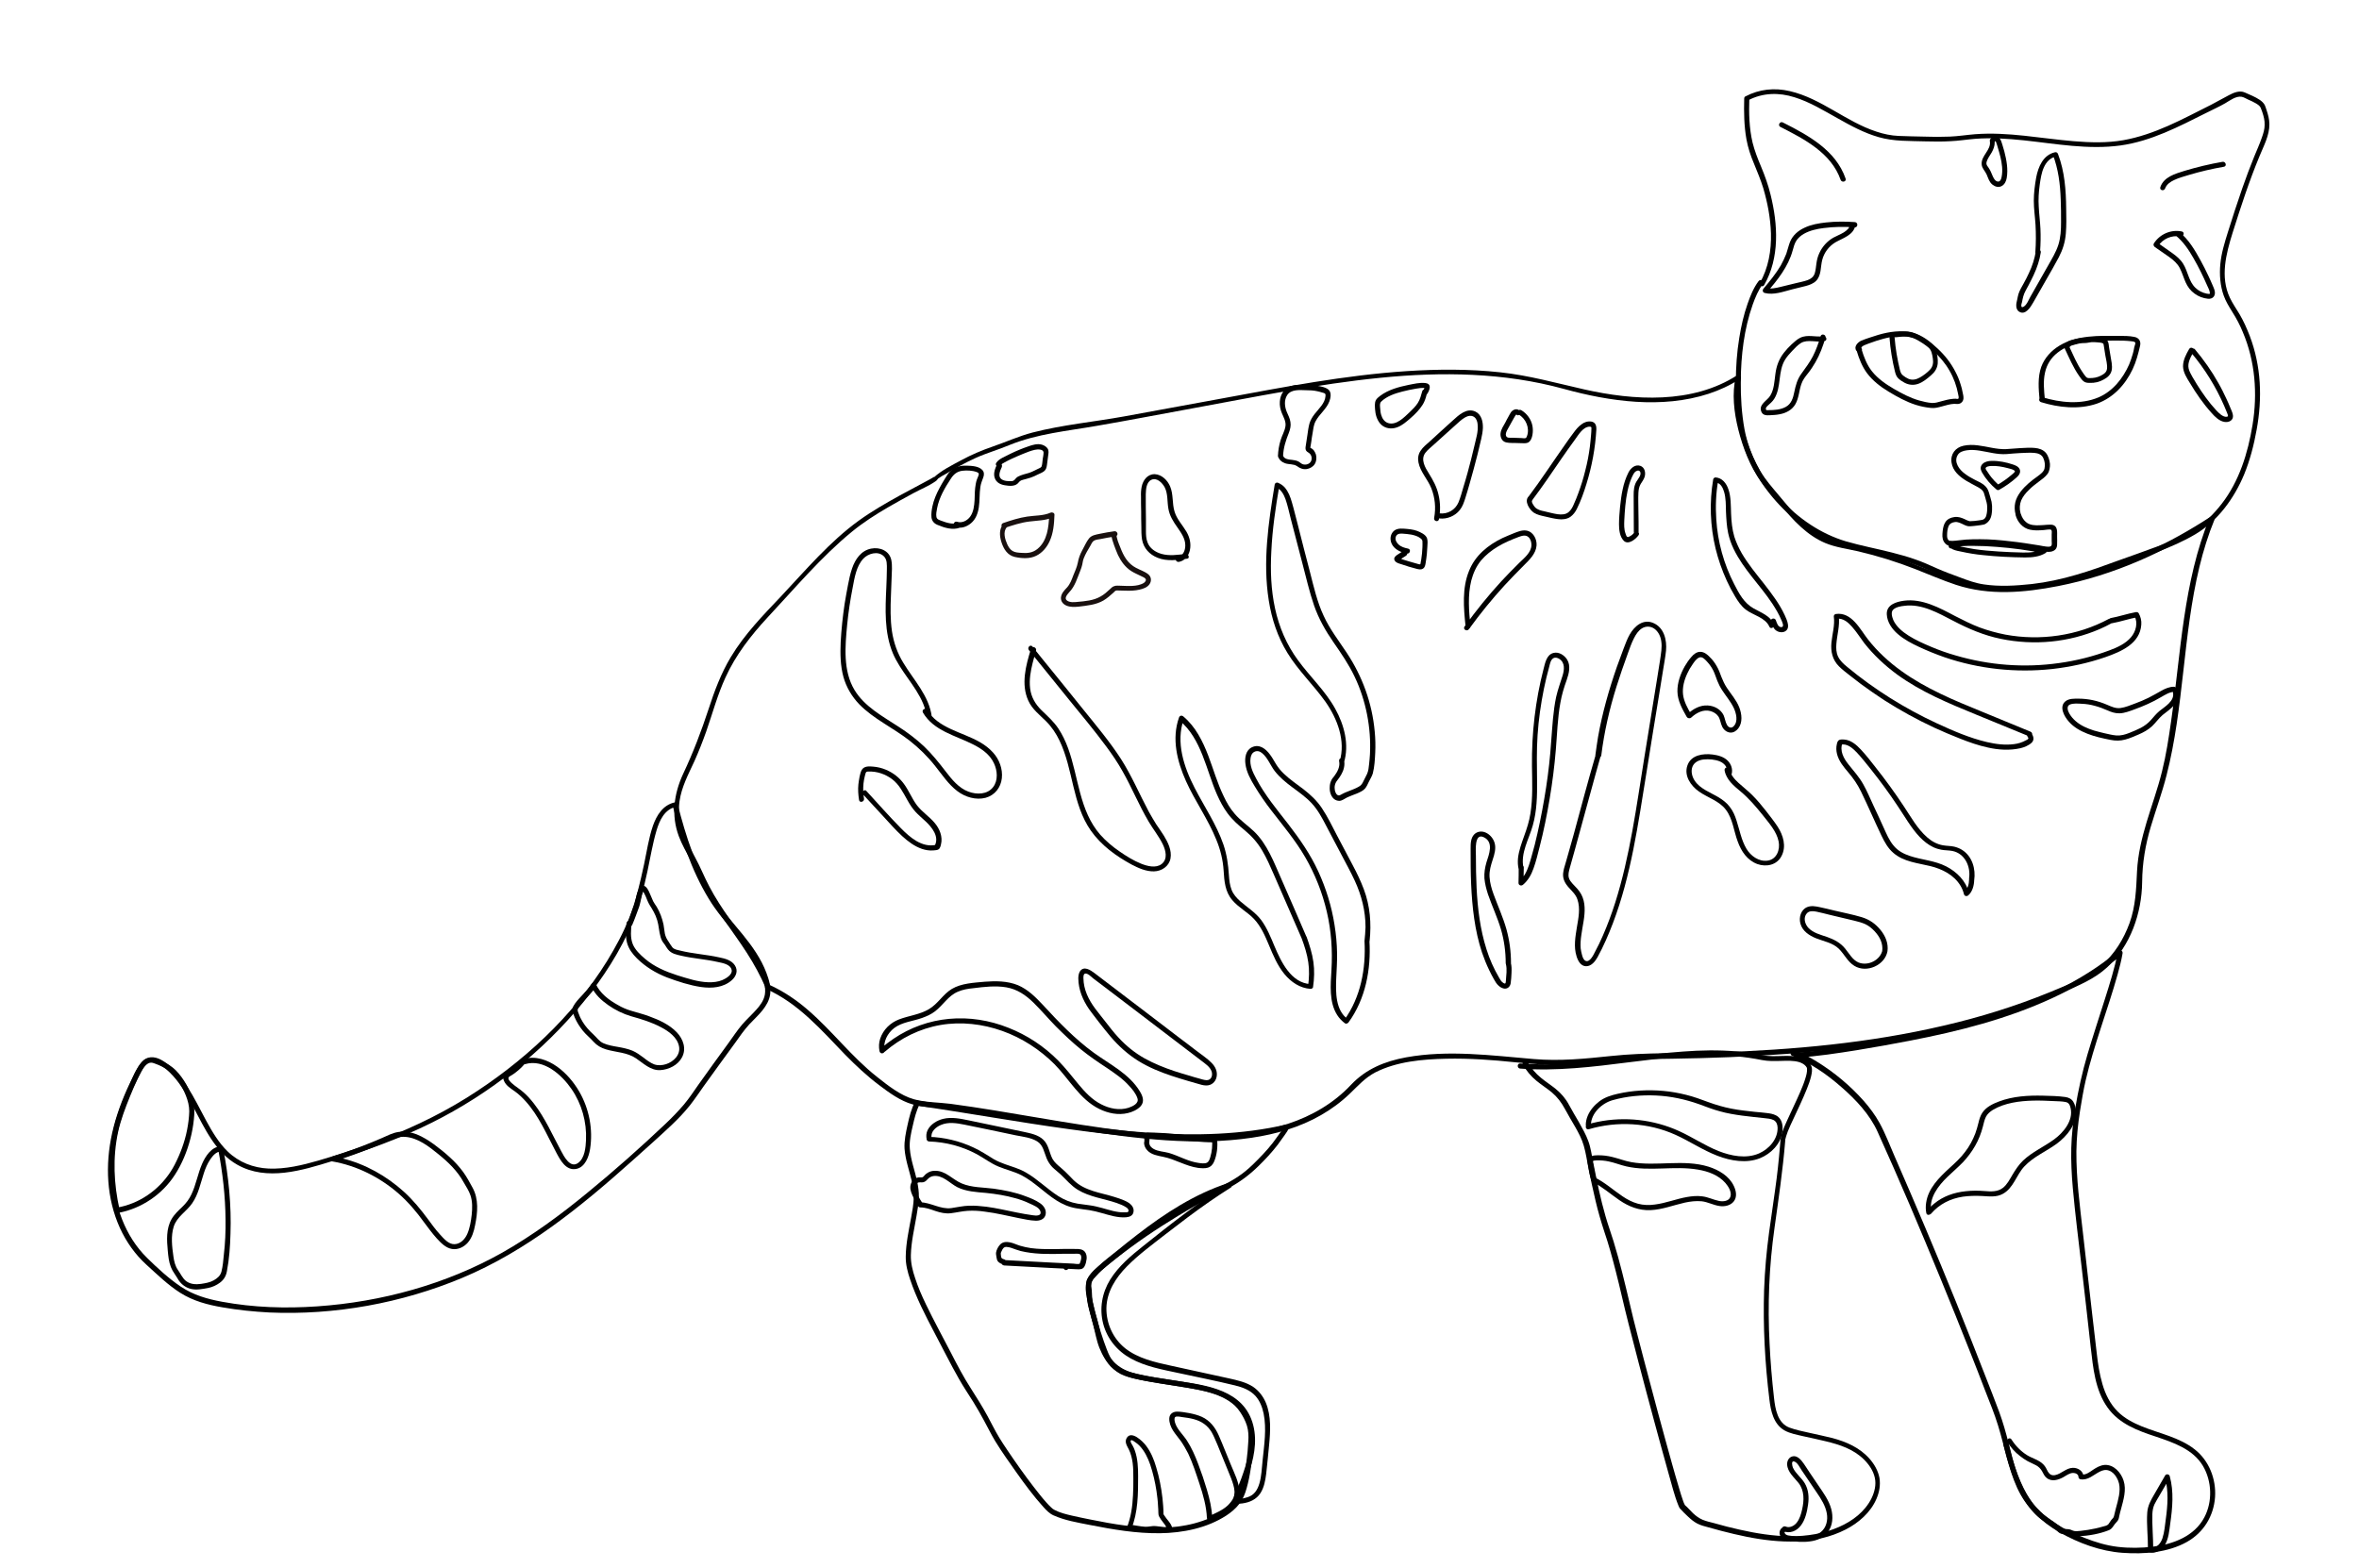 <svg xmlns="http://www.w3.org/2000/svg" xmlns:xlink="http://www.w3.org/1999/xlink" version="1.1" id="Layer_1" x="0" y="0" viewBox="0 0 1384.8 920.5" enable-background="new 0 0 1384.8 920.5" xml:space="preserve"><path d="M1035.6 167.4c9.2-16.1 8.1-35.6 3.8-53 -1.4-5.8-3.4-11.3-5.7-16.8 -1.9-4.5-3.7-9.1-4.9-13.9 -2-8.5-2.2-17.4-1.9-26.1 -0.2 0.4-0.5 0.9-0.7 1.3 8.6-4.5 18.1-4.7 27.2-1.8 9.1 2.8 17.3 7.9 25.6 12.5 7.6 4.3 15.4 8.5 23.8 10.9 8.9 2.6 18.3 2.2 27.5 2.5 4.9 0.1 9.7 0.2 14.6-0.1 4.9-0.2 9.7-1 14.6-1.4 9.5-0.7 19.1-0.1 28.6 0.9 18.7 2 37.8 5.6 56.7 3 18-2.5 34.3-11.1 50.3-19.1 3.7-1.9 7.6-3.6 11.2-5.7 2.7-1.6 6.3-4.3 9.5-3.8 1.3 0.2 2.7 1.1 3.8 1.6 1.6 0.7 3.2 1.4 4.7 2.3 1.1 0.7 2.3 1.4 2.8 2.6 0.3 0.8 0.6 1.6 0.9 2.4 0.9 2.7 1.5 5 1.4 7.7 0 2.4-0.7 4.8-1.6 7.3 -1.3 3.8-3 7.5-4.5 11.2 -2.5 6.1-4.8 12.3-7 18.6 -3 8.6-5.8 17.3-8.5 25.9 -1.9 6.1-3.8 12.2-4.4 18.6 -0.6 6.1-0.1 12.8 2 18.6 1.2 3.4 3.1 6.4 5 9.5 2.4 3.8 4.5 7.7 6.2 11.9 7.3 17.2 8.7 36.2 5.7 54.5 -2.7 16.5-7.8 33-18.1 46.3 -4.7 6-9.8 11.2-16.3 15.1 -6.7 4-13.8 7.1-21.1 9.8 -7.7 2.9-15.5 5.6-23.3 8.4 -8.2 3-16.4 6-24.8 8.4 -8.5 2.5-17.2 4.4-26 5.4 -9.3 1-19 1.6-28.2 0.2 -4.8-0.7-9.2-2.3-13.7-4 -4.6-1.7-9.3-3.4-13.8-5.4 -4.2-1.9-8.4-3.8-12.8-5.3 -4.5-1.6-9-2.8-13.6-4 -9-2.3-18.2-4-27.1-6.6 -7.3-2.2-14.2-5.5-20.6-9.7 -13.1-8.6-24-20.6-31.3-34.5 -3.5-6.7-6.1-14-7.5-21.4 -1.7-9.3-2.3-19-2.2-28.4 0.1-15.1 1.9-30.6 7-45 1.5-4.2 3.3-8.5 6-12.2 1.1-1.6-1.5-3.1-2.6-1.5 -2.9 3.9-4.8 8.6-6.4 13.2 -2.3 6.5-3.8 13.3-4.9 20.1 -1.4 8.5-2 17.2-2 25.8 0 9.5 0.6 19.1 2.3 28.4 2.8 15.5 10.8 29.9 21.2 41.6 10.4 11.7 23.8 21.1 38.8 25.9 8.8 2.8 18 4.4 26.9 6.7 4.7 1.2 9.3 2.4 13.9 4 4.7 1.6 9.1 3.6 13.6 5.6 4.5 2 9.1 3.7 13.7 5.4 4.6 1.7 9.1 3.4 14 4.1 9.4 1.5 19.1 1.1 28.5 0.1 17.9-1.9 34.8-7.7 51.6-13.8 15.2-5.5 31.2-10.2 45.2-18.5 13.2-7.8 22.9-21.2 28.7-35.2 3.4-8.3 5.7-17.2 7.3-26.1 1.7-9.2 2.4-18.7 1.8-28 -0.6-9.2-2.5-18.4-5.8-27.1 -1.7-4.4-3.6-8.7-6-12.8 -1.9-3.2-4.1-6.3-5.7-9.7 -5.8-12.2-2.2-25.9 1.6-38.1 4.8-15.2 9.7-30.3 15.8-45 2.4-5.9 5.9-12.3 5.8-18.8 0-2.9-0.8-5.7-1.7-8.4 -0.3-0.9-0.6-1.9-1-2.8 -0.7-1.3-1.8-2.3-3-3.1 -2.7-1.8-5.8-3-8.7-4.3 -3.1-1.4-6.6 0.1-9.4 1.6 -3.5 1.8-6.9 3.8-10.4 5.6 -8.4 4.2-16.7 8.6-25.3 12.4 -8.4 3.7-17.2 6.8-26.2 8.4 -9.6 1.7-19.5 1.4-29.2 0.6 -19.3-1.6-38.5-5.6-57.9-4.1 -5 0.4-9.9 1.2-14.8 1.4 -5 0.2-10.1 0.2-15.2 0 -5-0.1-9.9-0.2-14.9-0.4 -4.4-0.2-8.7-1.1-12.9-2.5 -17.9-5.8-32.4-19.5-50.9-23.8 -9-2.1-17.9-1.2-26.1 3.1 -0.5 0.2-0.7 0.8-0.7 1.3 -0.2 7.9-0.1 15.9 1.3 23.8 0.9 5 2.5 9.8 4.5 14.5 1.9 4.7 3.9 9.4 5.4 14.3 2.5 8.5 4.2 17.4 4.5 26.4 0.3 10.2-1.5 20.5-6.6 29.4C1032.1 167.5 1034.7 169 1035.6 167.4L1035.6 167.4z"/><path d="M1092.8 204.5c-0.9-1.3 4.1-2.7 4.7-3 2.7-1 5.4-1.9 8.1-2.6 5.2-1.4 10.6-2 15.9-0.9 5.4 1.1 9.4 4.3 13.4 8 3.7 3.4 7 7.2 9.5 11.6 2.5 4.3 4.2 9 5.1 13.9 0.1 0.7 0.7 2.4-0.1 2.7 -0.3 0.1-1-0.1-1.4-0.1 -0.6 0-1.2 0-1.8 0.1 -2.2 0.2-4.4 0.8-6.6 1.4 -1.8 0.5-3.6 1.1-5.5 1 -2.6-0.2-5.1-0.8-7.6-1.5 -5.2-1.5-9.9-4-14.6-6.7 -4.8-2.8-9.5-6-13-10.4 -3-3.8-4.7-8.3-6.1-12.9 -0.6-1.8-3.5-1.1-2.9 0.8 1.4 4.7 3.2 9.3 6.1 13.2 3.4 4.5 7.8 7.9 12.6 10.8 5.1 3.1 10.4 6 16 7.8 2.9 0.9 5.8 1.5 8.8 1.8 2.3 0.3 4.4-0.3 6.6-0.9 2.3-0.6 4.7-1.4 7.2-1.5 1.2 0 2.3 0.3 3.4-0.2 1.1-0.5 1.9-1.6 2-2.8 0.1-1.2-0.2-2.6-0.5-3.8 -0.3-1.5-0.6-3-1.1-4.4 -0.8-2.6-1.8-5.2-3.1-7.6 -2.6-5.1-6.2-9.7-10.4-13.6 -4.4-4.1-8.9-7.9-14.9-9.4 -6.6-1.6-13.5-0.6-20 1.3 -1.7 0.5-3.3 1-5 1.6 -1.7 0.6-3.4 1.1-5 1.8 -2.1 1-4.6 3.6-2.8 6C1091.3 207.6 1093.9 206.1 1092.8 204.5L1092.8 204.5z"/><path d="M1200.4 234.5c-0.5-5.2-1.1-10.6 0.1-15.8 1-4.7 3.6-8.7 7.3-11.6 8.3-6.6 19.5-7 29.7-7.1 2.9 0 5.9-0.1 8.8 0 1.5 0.1 2.9 0.1 4.4 0.3 0.7 0.1 2.6 0.1 2.8 1 0.1 0.5-0.3 1.3-0.4 1.8 -0.2 0.5-0.3 1.1-0.4 1.7 -0.2 1-0.4 2-0.7 3 -0.6 2.1-1.3 4.1-2.1 6.1 -3.6 8.2-9.6 15.8-18 19.4 -10.4 4.4-22.5 3.1-33-0.1 -1.9-0.6-2.6 2.3-0.8 2.9 10.4 3.2 22.2 4.5 32.8 0.9 9.6-3.4 16.7-11.1 21-20.2 2.1-4.4 3.3-9.1 4.4-13.8 0.6-2.7-0.7-4.7-3.4-5.2 -2.9-0.6-6.1-0.6-9.1-0.6 -11.6-0.1-24.5-0.5-34.8 5.7 -4.8 2.9-8.7 7.1-10.7 12.4 -2.2 6.2-1.6 13-1 19.5C1197.6 236.4 1200.6 236.5 1200.4 234.5L1200.4 234.5z"/><path d="M1197.6 147.6c0.3-4.4 0.4-8.8 0.2-13.2 -0.2-4.4-0.8-8.7-1-13.1 -0.3-4.3 0-8.7 0.6-13 0.5-3.4 1-6.9 2.4-10 1.4-3.1 3.6-5.6 7.1-6.4 -0.6-0.3-1.2-0.7-1.8-1 3.2 8.3 4.3 17.2 4.6 26.1 0.2 4.5 0.2 8.9 0.2 13.4 0 4.5-0.2 9-1.6 13.4 -1.4 4.3-3.8 8.2-6 12.1 -2.4 4.2-4.7 8.3-7.1 12.5 -1.1 2-2.3 4-3.4 6 -1 1.8-1.9 4.3-3.6 5.5 -0.6 0.4-1.4 0.8-1.6-0.1 -0.2-0.8 0.2-1.7 0.4-2.5 0.2-1.1 0.4-2.1 0.7-3.2 0.6-2.3 2-4.5 3.1-6.6 1-2 2.1-4 3-6 2-4.3 3.5-8.7 4.2-13.3 0.3-1.9-2.6-2.7-2.9-0.8 -0.7 4.5-2.1 8.8-4.1 13 -0.9 2-1.9 3.9-3 5.9 -1.1 2-2.4 4.1-3.1 6.3 -0.3 1-0.5 2.1-0.7 3.1 -0.2 1.1-0.6 2.2-0.6 3.4 -0.1 1.5 0.4 3.1 1.7 3.9 3.7 2.3 6.7-2.7 8.2-5.3 2.6-4.5 5.1-9 7.7-13.5 2.5-4.4 5.1-8.8 7.4-13.2 2.3-4.4 3.7-8.9 4.1-13.9 0.4-4.8 0.3-9.7 0.2-14.6 -0.1-10.9-0.9-21.9-4.8-32.1 -0.3-0.8-1-1.2-1.8-1 -6.9 1.6-9.8 8.5-11 14.8 -0.8 4.5-1.4 9.1-1.4 13.7 0 4.7 0.7 9.3 1 14 0.3 5.4 0.3 10.8-0.1 16.2C1194.5 149.6 1197.5 149.5 1197.6 147.6L1197.6 147.6z"/><path d="M1168.1 82.9c0.9 5.2-5.3 8.5-4.8 13.7 0.2 2.3 2 3.8 2.9 5.8 0.9 2.1 1.5 4.4 3.3 5.9 1.6 1.3 3.7 2 5.6 0.9 1.7-0.9 2.6-2.9 2.9-4.7 0.9-5.2-0.1-10.5-1.4-15.6 -0.4-1.4-0.8-2.7-1.2-4.1 -0.4-1.2-0.7-2.4-1.4-3.4 -1.3-1.8-4.2-2.1-5.4 0 -1 1.7 1.6 3.2 2.6 1.5 -0.1 0.1 0 0 0.1 0 0.3 0.1 0.4 0.5 0.5 0.7 0.4 0.9 0.6 1.9 0.9 2.8 0.6 1.9 1.1 3.8 1.6 5.7 0.9 3.8 1.5 7.9 0.7 11.8 -0.2 1.1-0.7 2.8-2.2 2.7 -1.7-0.2-2.6-2.2-3.2-3.6 -0.6-1.6-1.3-3.1-2.3-4.6 -0.5-0.7-1.1-1.4-1.2-2.2 -0.1-0.9 0.3-1.9 0.7-2.7 0.9-1.9 2.3-3.5 3.1-5.4 0.9-2 1.3-4 0.9-6.2C1170.6 80.2 1167.7 81 1168.1 82.9L1168.1 82.9z"/><path d="M1070.3 197.4c-4.5 0.7-9.1-1.2-13.5 0.9 -1.9 0.9-3.5 2.5-5.1 3.9 -1.6 1.5-3.1 3.1-4.5 4.9 -2.9 3.7-4.4 7.8-5 12.5 -0.6 4.3-0.7 8.9-3 12.7 -1.8 3-7.1 5.2-5.2 9.5 0.9 2.1 3 2.1 4.9 2 2-0.1 4-0.2 5.9-0.6 3.8-0.7 7.3-2.6 9.2-6 2-3.6 2.1-7.8 3.4-11.6 0.8-2.5 2.4-4.5 4-6.5 1.6-2 3-4.2 4.3-6.4 2.6-4.5 4.4-9.4 5.9-14.4 0.5-1.9-2.4-2.7-2.9-0.8 -1.2 4-2.6 8-4.5 11.7 -1.9 3.7-4.4 6.9-6.8 10.3 -2.4 3.3-3.3 6.8-4.1 10.7 -0.7 3.5-1.7 6.9-5 8.7 -3.1 1.7-6.8 1.9-10.3 1.9 -0.8 0-1.4 0.2-1.4-0.8 0-0.8 0.6-1.3 1.1-1.8 1.4-1.3 2.8-2.4 3.8-4 4.4-7 2-16.1 6.5-23.2 1.2-1.9 2.7-3.5 4.2-5.1 1.5-1.6 3.1-3.3 5-4.5 2-1.2 4.3-1.2 6.6-1.1 2.4 0.2 4.7 0.4 7.1 0C1073 200 1072.2 197.1 1070.3 197.4L1070.3 197.4z"/><path d="M1285.1 204.9c-1.8 3.1-3.6 6.5-3.6 10.2 0.1 3.6 2.2 6.8 4 9.7 3.7 6.2 7.9 12.3 12.8 17.7 1.9 2.2 4.5 4.7 7.4 5.2 2.7 0.5 5.5-0.9 5.1-3.9 -0.2-1.6-1.1-3.3-1.7-4.8 -0.7-1.6-1.3-3.2-2.1-4.8 -1.5-3.2-3-6.3-4.8-9.4 -3.9-7-8.6-13.6-13.7-19.7 -1.2-1.5-3.4 0.7-2.1 2.1 7.9 9.4 14.4 19.9 19.3 31.2 0.6 1.4 1.1 2.7 1.7 4.1 0.3 0.9 1 2-0.2 2.2 -2.3 0.3-4.8-2.3-6.2-3.8 -4.3-4.6-8.1-10-11.4-15.3 -0.9-1.5-1.8-3-2.7-4.5 -0.8-1.5-1.7-3-2.1-4.7 -0.8-3.5 1.3-7 3-10C1288.7 204.7 1286.1 203.2 1285.1 204.9L1285.1 204.9z"/><path d="M1088.8 130.4c-5.6-0.4-11.2-0.4-16.8 0.2 -4.4 0.5-8.7 1.2-12.7 3.1 -3.7 1.7-6.9 4.4-8.5 8.3 -0.9 2.3-1.4 4.7-2.2 7 -0.9 2.3-2 4.6-3.2 6.8 -2.9 4.9-6.5 9.3-10.2 13.7 -0.7 0.8-0.5 2.2 0.7 2.5 5.3 1.4 11-0.8 16.1-2.1 2.7-0.7 5.4-1.3 8.1-2 2.2-0.6 4.4-1.4 6-3 3.2-3.3 2.5-8.1 3.6-12.3 1.1-4.3 3.9-8 7.7-10.3 4.5-2.6 10.7-4.2 11.8-10.1 0.3-1.9-2.5-2.7-2.9-0.8 -0.9 4.7-6.4 6.1-10 8.1 -3.6 2-6.6 5.3-8.3 9.1 -0.9 1.9-1.4 3.9-1.7 6 -0.3 2-0.4 4-1 5.9 -0.7 2.1-2.3 3.3-4.3 4 -2.3 0.8-4.6 1.2-7 1.8 -2.9 0.7-5.7 1.4-8.6 2.1 -2.9 0.7-5.8 1.4-8.8 0.7 0.2 0.8 0.4 1.7 0.7 2.5 6.2-7.3 12.4-15 15-24.4 0.6-2.1 1.1-4.3 2.4-6.2 1.1-1.5 2.6-2.8 4.2-3.7 3.5-2 7.6-2.9 11.6-3.4 6.1-0.8 12.2-0.9 18.3-0.4C1090.8 133.5 1090.8 130.5 1088.8 130.4L1088.8 130.4z"/><path d="M1280.8 135.9c-6.3-1.3-12.9 1.5-16.4 7 -0.5 0.7-0.1 1.6 0.5 2.1 2.8 2 5.7 3.9 8.5 5.9 2.5 1.8 4.8 3.8 6.2 6.5 1.4 2.7 2.2 5.6 3.4 8.3 1.2 2.7 2.9 5 5.3 6.7 2.3 1.7 5 2.7 7.8 3 3 0.3 4.6-1.8 4-4.6 -0.3-1.3-0.9-2.5-1.4-3.7 -0.7-1.7-1.5-3.4-2.3-5.1 -1.4-3-2.9-6-4.5-8.9 -3.4-6.2-7.1-12.6-12.7-17 -1.5-1.2-3.6 0.9-2.1 2.1 4.5 3.6 7.7 8.4 10.5 13.3 3 5.2 5.7 10.7 8.1 16.2 0.5 1.2 1.3 2.5 1.5 3.9 0 0.2 0.1 0.7 0 0.9 -0.3 0.2-1.5-0.1-1.8-0.1 -2.5-0.5-4.9-1.7-6.7-3.5 -3.9-3.8-4.3-9.5-7.1-14 -1.6-2.6-3.9-4.5-6.4-6.3 -2.9-2.1-5.9-4.1-8.8-6.2 0.2 0.7 0.4 1.4 0.5 2.1 2.7-4.3 8-6.6 13-5.6C1281.9 139.2 1282.7 136.3 1280.8 135.9L1280.8 135.9z"/><path d="M1212.1 204.7c2.6 5.5 4.9 11 8.4 16 0.7 1 1.5 2.2 2.5 3.1 1.1 0.9 2.4 1 3.7 1 3 0.1 5.5-0.5 8.1-1.9 2.3-1.2 4.2-2.8 4.8-5.4 0.6-2.9-0.3-5.9-0.7-8.7 -0.3-1.6-0.5-3.2-0.8-4.8 -0.2-1.3-0.2-2.9-1-4 -1.5-2.2-5.5-2.1-7.8-2.2 -1.7-0.1-3.3 0.5-5 0.6 -1.7 0.1-3.3 0.1-5.1 0.5 -1.6 0.4-3.4 0.7-4.9 1.4 -1.2 0.6-1.9 1.6-2.3 2.9 -0.6 1.9 2.3 2.6 2.9 0.8 0.3-1 0.9-1 1.8-1.3 1.3-0.4 2.5-0.7 3.8-1 1.2-0.3 2.3-0.2 3.6-0.3 1.2 0 2.4-0.4 3.6-0.5 1.1-0.1 2.3 0 3.5 0.1 0.9 0.1 2.8 0.1 3.5 0.8 0.2 0.2 0.2 0.9 0.3 1.2 0.1 0.6 0.2 1.3 0.3 1.9 0.2 1.3 0.4 2.6 0.6 3.8 0.4 2.4 1.2 5.1 1 7.6 -0.2 2.3-1.8 3.3-3.7 4.3 -2.2 1.1-4.2 1.4-6.7 1.4 -1.1 0-1.5-0.2-2.2-1 -0.8-1-1.5-2-2.2-3.1 -3-4.5-5.1-9.5-7.4-14.4C1213.8 201.5 1211.3 203 1212.1 204.7L1212.1 204.7z"/><path d="M452.1 578.6c-6-14.2-14.9-26.4-23.7-38.9 -4.3-6.2-8.5-12.5-12-19.2 -3-5.6-5.3-11.6-8.4-17.2 -5.7-10.4-10.8-20.6-9.1-32.9 1.2-8.4 5.2-15.8 8.7-23.4 2.6-5.8 4.9-11.7 7-17.6 3.7-10.6 6.6-21.5 11.3-31.7 6-13.2 14.9-24.6 24.7-35.2 16-17.1 31.5-35.6 49.6-50.4 6.6-5.4 13.8-10 21.2-14.3 4.8-2.8 9.6-5.4 14.5-8.1 4.4-2.4 9.3-4.3 13.4-7.2 0.8-0.5 1-1.2 1.7-1.8 -0.5 0.4-0.1 0.2 0.3-0.1 1-0.8 2.2-1.4 3.3-2 5.9-3.5 11.9-6.9 18.1-9.7 6.4-2.9 13.2-4.8 19.6-7.5 16.7-6.8 34.1-8.3 51.7-11.4 18.6-3.2 37.2-6.8 55.8-10.2 36.7-6.7 73.4-14.3 110.6-18 36-3.6 72.4-3.1 107.5 6.5 27.2 7.5 57.7 11.8 85.1 2.9 6.4-2.1 12.5-4.9 18.2-8.6 -0.7-0.6-1.5-1.1-2.2-1.7 -2.4 10.2-1.1 21.1 1.4 31.2 2.7 10.8 7 21.8 13.5 30.9 3.2 4.5 7.2 8.6 10.8 12.9 4 4.7 8 9.5 12.6 13.6 4.2 3.8 8.9 7.1 14.1 9.3 6.2 2.6 12.9 3.4 19.4 4.9 11.5 2.7 22.7 6.2 33.7 10.5 7.9 3.1 15.7 6.5 23.8 9.2 19.6 6.4 39.9 4.6 59.9 0.7 32.7-6.4 63.3-20.2 91.1-38.4 -0.7-0.6-1.5-1.1-2.2-1.7 -15.5 37.8-16.9 79.6-22.6 119.5 -1.4 9.8-2.9 19.7-5.3 29.3 -2.5 10.2-6.1 20-9.1 30 -2.8 9.4-5.1 18.9-5.6 28.8 -0.5 10.5-0.8 20.4-4.4 30.4 -3.4 9.3-8.8 18.2-16.4 24.7 -8.6 7.3-20 11.5-30.3 15.8 -20.3 8.3-41.2 14.8-62.5 19.7 -43.6 10.2-88.3 14.2-132.9 15.7 -20.7 0.7-41.6-0.1-62.2 2.1 -15.2 1.6-30.1 3.1-45.4 1.8 -24.9-2.1-50.1-5.5-75-1 -12.5 2.3-23.5 6.8-32.3 16.1 -10.1 10.8-23 18.3-37 22.9 -30.4 10-64 7.9-95.3 4.2 -34.4-4.1-68.4-11.3-102.7-15.9 -7-0.9-14.9-0.8-21.6-2.7 -7.9-2.2-15.3-8.1-21.6-13.1 -14.9-11.7-26.3-27-40.6-39.3 -6.9-6-14.5-11.1-22.9-14.9 -1.7-0.8-3.3 1.8-1.5 2.6 18.9 8.5 32.2 24 46.3 38.6 6.3 6.4 12.8 12.5 20 17.9 5.8 4.4 12.4 9.2 19.5 11.2 6.6 1.9 14.1 1.7 20.9 2.6 8.6 1.1 17.2 2.5 25.8 3.9 17.4 2.8 34.7 5.9 52.1 8.6 32.9 5.1 67.1 9.4 100.3 4.5 14.2-2.1 28.2-6.1 40.7-13.3 6.1-3.5 11.8-7.7 16.9-12.6 4.9-4.7 8.9-9.3 15-12.5 12.6-6.4 27.7-7.7 41.6-8 13.6-0.3 27.1 0.7 40.6 2.1 13.1 1.3 26.1 2.3 39.3 1.2 7.2-0.6 14.3-1.7 21.5-2.3 10.5-0.9 20.9-0.8 31.4-1 44.7-0.7 89.6-3.2 133.7-11 22.3-4 44.4-9.4 65.9-16.6 10.1-3.4 20.1-7.2 29.9-11.5 9-3.9 18.3-7.8 25.6-14.5 13.7-12.5 20.4-31.9 20.6-50.1 0.1-11.2 1.9-21.9 5.1-32.6 3-10 6.6-19.8 9.2-30 10.3-40.1 9.6-82.2 19.3-122.4 2.3-9.5 5.2-18.9 8.9-27.9 0.5-1.2-1.2-2.4-2.2-1.7 -23.9 15.6-49.9 28-77.6 35.2 -20.6 5.3-43.5 9.3-64.5 4.1 -16.6-4.1-32-12.3-48.3-17.3 -5.9-1.8-11.9-3.4-18-4.8 -6.5-1.5-13.2-2.3-19.3-5.4 -10.7-5.4-18.2-15.2-25.8-24.2 -3.9-4.7-7.9-9.1-11-14.4 -3.2-5.5-5.7-11.4-7.7-17.4 -3.8-11.7-6.4-24.9-3.6-37.1 0.3-1.2-1.1-2.4-2.2-1.7 -26.3 17-60.7 14.9-89.9 8.3 -16.4-3.7-32.3-8.2-49.1-10 -18.3-2-36.7-1.9-55.1-0.7 -36.4 2.4-72.3 9.4-108.1 16 -19.3 3.5-38.5 7.1-57.8 10.6 -17.7 3.2-36 4.9-53.5 9.4 -8.1 2.1-15.7 5.6-23.6 8.3 -6.4 2.2-12.5 4.8-18.4 8 -5.6 3-11.5 5.9-16.1 10.1 0 0 0.5-0.5 0.1-0.3 -0.8 0.5-1.6 0.9-2.4 1.4 -5.9 3.2-11.8 6.3-17.7 9.5 -8.3 4.6-16.5 9.3-24.1 14.8 -17.1 12.4-31 28.9-45.4 44.2 -10.7 11.3-21.6 22.4-29.7 35.9 -5.7 9.5-9.6 19.9-13 30.4 -4.3 13.1-9.1 25.7-15 38.2 -5.4 11.7-7.1 24.3-2.5 36.6 1.8 4.8 4.3 9.2 6.8 13.7 2.9 5.3 5.1 10.9 7.9 16.2 7 13.7 16.9 25.6 25.2 38.5 4.3 6.7 8.1 13.6 11.2 20.9C450.3 581.9 452.9 580.4 452.1 578.6L452.1 578.6z"/><path d="M1174 285.3c-2.3-1.9-4.4-4.1-6.1-6.5 -0.4-0.6-0.8-1.2-1.2-1.8 -0.3-0.5-1-1.3-1.1-1.9 -0.1-1.2 2.4-1.5 3.2-1.5 3.2-0.2 6.5 0.4 9.6 1.2 1.3 0.4 2.9 0.6 4 1.4 0.4 0.3 0.5 0.4 0.3 0.8 -0.3 0.6-1.1 1.1-1.6 1.6 -2.8 2.4-5.8 4.5-8.9 6.3 -1.7 0.9-0.2 3.5 1.5 2.6 3.6-2 7-4.4 10.1-7.2 1.4-1.2 2.6-2.9 1.8-4.8 -0.7-1.6-2.5-2.3-4-2.8 -3.9-1.3-8.3-2.2-12.4-2.1 -1.9 0-3.9 0.4-5.3 1.7 -1.6 1.5-1.4 3.3-0.4 5.1 2.2 3.8 5.1 7.2 8.5 10C1173.3 288.6 1175.5 286.5 1174 285.3L1174 285.3z"/><path d="M605.2 381c-3 9.7-6 20.8-1.5 30.5 2.3 5 6.6 8.2 10.4 12 3.3 3.3 5.9 7.2 7.9 11.4 8.1 16.9 7.4 37 18.3 52.7 6.1 8.7 14.8 15 24 20 4 2.1 8.5 4.1 13.1 4 4.5-0.1 8.8-2.9 9.7-7.5 0.9-4.8-1.5-9.6-3.9-13.5 -1.4-2.3-3-4.4-4.5-6.7 -1.5-2.4-2.9-4.8-4.3-7.3 -5.5-10.3-10-21-16.3-30.9 -6.6-10.2-14.4-19.5-22-28.9 -8-9.9-16-19.9-24.1-29.8 -2-2.5-4-4.9-5.9-7.4 -1.2-1.5-3.3 0.6-2.1 2.1 7.8 9.6 15.5 19.2 23.3 28.8 7.5 9.2 15.1 18.3 22.2 27.9 3.4 4.6 6.6 9.3 9.4 14.3 2.8 4.9 5.2 9.9 7.7 15 2.4 5 4.9 9.9 7.7 14.7 2.6 4.4 5.9 8.5 8.2 13.1 1.8 3.7 3.2 8.8-0.6 11.8 -3.4 2.6-8.5 1.2-12-0.2 -4.5-1.8-8.8-4.5-12.7-7.2 -4.1-2.8-8-6.1-11.3-9.8 -12.4-14.2-12.7-33.8-18.9-50.8 -1.5-4.1-3.4-8.1-5.8-11.7 -2.7-4-6.3-7.2-9.7-10.5 -3.7-3.6-6.2-7.8-6.8-13 -0.6-5 0.3-10.1 1.5-14.9 0.6-2.4 1.3-4.8 2-7.1C608.7 379.9 605.8 379.1 605.2 381L605.2 381z"/><path d="M887 565.5c0-6.8-0.9-13.5-2.7-20 -2-7-5-13.6-7.5-20.4 -1.2-3.3-2.2-6.7-2.4-10.3 -0.2-3.6 0.8-6.8 1.9-10.2 1-3 2-6.5 1.1-9.6 -0.7-2.6-2.7-5-5.1-6.1 -2.3-1.1-5-0.9-6.9 1 -2.1 2.2-2.1 5.5-2.1 8.4 0 6.9 0 13.9 0.3 20.8 0.6 13.5 2.1 27.3 6.4 40.2 1.2 3.5 2.6 7 4.2 10.3 0.8 1.8 1.8 3.5 2.7 5.2 0.8 1.4 1.6 2.9 2.9 4 1.1 1 2.7 1.9 4.3 1.6 1.5-0.3 2.5-1.6 2.7-3 0.3-2 0.4-4.1 0.5-6.1 0.1-2.1 0.1-4.1-0.4-6.1 -0.5-1.9-3.3-1.1-2.9 0.8 0.8 3.2 0.2 6.5 0 9.8 -0.1 1.3-0.1 2.2-1.5 1.3 -1.2-0.7-1.8-1.9-2.5-3.1 -3.1-5.3-5.6-10.9-7.4-16.7 -3.7-11.6-5.2-23.9-5.8-36.1 -0.3-6.2-0.4-12.5-0.4-18.7 0-2.8-1.1-13.8 4.7-10.9 5.9 2.9 3 10 1.5 14.7 -0.9 3.1-1.4 6.2-1.2 9.4 0.3 3.2 1.1 6.3 2.1 9.4 2.4 6.9 5.5 13.5 7.6 20.5 1.9 6.5 2.8 13.2 2.8 20C884 567.4 887 567.4 887 565.5L887 565.5z"/><path d="M940 443.5c1.7-13.7 4.8-27.2 8.9-40.3 2.1-6.6 4.3-13.1 6.7-19.6 1.1-3 2.1-6 3.6-8.9 1.1-2.2 2.6-4.5 4.7-5.8 2.3-1.4 5-1.3 7.2 0.2 2.4 1.7 3.7 4.5 4.1 7.3 0.6 3.7-0.2 7.5-0.7 11.2 -0.6 3.8-1.2 7.5-1.8 11.3 -2.5 15.4-5 30.8-7.5 46.3 -4.6 28.4-8.3 57.2-17 84.7 -2.1 6.6-4.5 13.1-7.3 19.5 -1.4 3.2-2.9 6.4-4.6 9.5 -0.8 1.6-3.1 6.5-5.6 5.2 -1.2-0.6-1.7-2.3-2-3.4 -0.4-1.3-0.6-2.6-0.8-3.9 -0.2-2.6 0-5.3 0.4-7.9 0.7-5.4 2.2-10.8 1.9-16.2 -0.1-2.6-0.7-5.2-1.9-7.5 -1.3-2.5-3.3-4.4-5.2-6.4 -0.9-1-1.7-2-2.1-3.3 -0.6-2 0-4 0.5-5.9 1-3.6 2-7.1 3-10.7 4.1-14.7 8-29.5 12.1-44.2 1-3.6 2-7.1 3-10.7 0.5-1.9-2.4-2.7-2.9-0.8 -4.5 15.4-8.6 30.9-12.8 46.4 -1.1 3.9-2.2 7.8-3.3 11.7 -0.5 1.9-1.1 3.7-1.6 5.6 -0.6 1.9-1.2 3.9-1.4 5.9 -0.3 3.3 1.2 6 3.4 8.4 2 2.2 4.1 4.1 5 6.9 1.8 5.2 0.6 10.9-0.3 16.2 -0.9 5.6-2 11.6-0.2 17.2 0.8 2.6 2.4 5.7 5.5 5.8 3.1 0.1 5.4-2.8 6.8-5.3 3.5-6.4 6.4-13.1 9-19.9 10.7-28.1 14.8-58.2 19.6-87.7 2.6-16.2 5.2-32.5 7.9-48.7 0.6-3.9 1.3-7.9 1.9-11.8 0.6-3.9 1.4-7.9 1.8-11.8 0.6-6.3-1.1-13.7-7.6-16.4 -5.9-2.4-10.9 1.9-13.7 6.8 -1.5 2.6-2.5 5.5-3.6 8.3 -1.3 3.5-2.6 7-3.9 10.6 -4.7 13.5-8.6 27.2-11.1 41.3 -0.6 3.6-1.1 7.3-1.6 10.9C936.8 445.4 939.8 445.4 940 443.5L940 443.5z"/><path d="M1158.9 516.9c1-6.7-1.1-14.1-7.1-17.9 -1.4-0.9-3-1.5-4.6-1.9 -2.2-0.5-4.4-0.4-6.6-0.8 -3.5-0.6-6.6-2.3-9.2-4.6 -5.9-5.1-9.7-12.2-14-18.6 -5.1-7.7-10.6-15.3-16.4-22.6 -2.8-3.6-5.6-7.2-8.7-10.5 -2.6-2.8-5.8-5.5-9.7-5.8 -0.9-0.1-1.9-0.1-2.8 0.2 -1 0.4-1.3 1.5-1.5 2.4 -0.5 2-0.4 4 0.1 6 1.1 4.2 3.9 7.5 6.6 10.7 3 3.5 5.5 7.2 7.5 11.3 2.1 4.2 4 8.6 6 12.9 2 4.3 3.9 8.7 6 13 1.8 3.7 3.8 7.4 7 10.1 6 5.2 14.2 5.9 21.6 7.7 7 1.7 14 5.2 17.8 11.6 0.9 1.5 1.6 3.2 2 4.9 0.3 1.2 1.7 1.4 2.5 0.7 2.5-2.1 3.5-6 3.5-9.2 0-1.9-3-1.9-3 0 0 2.4-0.8 5.4-2.6 7 0.8 0.2 1.7 0.4 2.5 0.7 -1.7-7-7.1-12.3-13.3-15.5 -6.8-3.5-14.4-3.8-21.5-6.2 -3.6-1.2-6.9-3-9.3-5.9 -2.7-3.1-4.3-7.1-6-10.8 -2-4.4-4-8.8-6.1-13.2 -1.9-4.1-3.6-8.2-5.8-12.1 -2.4-4.3-5.6-7.8-8.7-11.7 -2.8-3.5-5.3-8-3.5-12.6 -0.3 0.3-0.7 0.7-1 1 3.7-0.8 6.9 2 9.3 4.5 2.9 3.1 5.6 6.5 8.3 9.9 5.5 6.9 10.8 14.1 15.7 21.5 4.2 6.2 7.9 12.9 13 18.3 2.3 2.4 5 4.6 8 6 1.5 0.7 3.1 1.2 4.7 1.5 2.1 0.4 4.3 0.3 6.4 0.7 7.4 1.4 11 9.2 9.9 16.2C1155.8 518 1158.7 518.8 1158.9 516.9L1158.9 516.9z"/><path d="M1192 429.6c-9.5-3.9-18.9-7.8-28.4-11.7 -8.2-3.4-16.5-6.7-24.5-10.6 -16.1-7.7-31.2-17.5-42.4-31.7 -4.8-6.1-9.7-16.5-19.1-15.1 -0.6 0.1-1.2 0.9-1.1 1.4 0.7 5.2-0.9 10.3-1.4 15.4 -0.5 5.2 0.6 10.1 4.4 13.9 1.9 1.9 4.1 3.6 6.3 5.3 2.2 1.7 4.4 3.4 6.6 5.1 4.5 3.3 9.1 6.5 13.7 9.5 9.4 6 19.2 11.4 29.3 16.1 5 2.3 10.2 4.5 15.3 6.5 5.3 2.1 10.7 4 16.3 5.2 6.2 1.4 12.8 1.8 19 0.4 2.2-0.5 4.9-1.6 6.6-3.2 1.7-1.6 1.2-3.7 0-5.5 -1-1.6-3.6-0.1-2.6 1.5 0.2 0.4 0.8 1.1 0.7 1.5 -0.1 0.5-1.1 0.9-1.5 1.1 -2.2 1.2-4.4 1.9-6.9 2.2 -5.3 0.7-10.7 0-15.9-1.2 -10.2-2.4-20.1-6.7-29.6-11.1 -18.7-8.7-36.5-19.8-52.4-33 -2.1-1.7-4.2-3.6-5.4-6.1 -1.1-2.3-1.2-4.9-1-7.4 0.4-5.4 2.1-10.7 1.4-16.2 -0.4 0.5-0.7 1-1.1 1.4 3.6-0.5 6.6 2.1 8.8 4.6 2.7 3 4.8 6.4 7.2 9.6 5.5 7 12 13.1 19.2 18.4 14.1 10.3 30.3 17 46.4 23.6 10.4 4.3 20.8 8.5 31.2 12.8C1193 433.2 1193.7 430.3 1192 429.6L1192 429.6z"/><path d="M633 574.5c0.1 6.6 2.6 12.6 6.3 18 1.8 2.5 3.7 4.9 5.6 7.4 2.3 2.9 4.6 5.9 7 8.7 4.8 5.6 10.2 10.5 16.5 14.4 6 3.7 12.6 6.4 19.2 8.6 3.3 1.1 6.6 2.1 10 3.1 1.7 0.5 3.5 1 5.2 1.5 1.7 0.5 3.5 1.1 5.2 1.1 3.1 0.1 5.6-2 6.2-5.1 0.6-3.2-0.8-6-3-8.2 -2.6-2.7-6-4.8-8.9-7.1 -3.3-2.5-6.6-5.1-10-7.6 -6.5-5-13-9.9-19.5-14.9 -6.7-5.1-13.4-10.2-20.1-15.3 -3.4-2.6-6.7-5.1-10.1-7.7 -2.4-1.8-6.4-4.6-8.7-1C633.2 571.6 633 573.1 633 574.5c0 1.9 3 1.9 3 0 0-0.9-0.1-2.7 1.1-2.9 1.5-0.2 3.5 1.9 4.6 2.8 3 2.3 6.1 4.6 9.1 6.9 6.1 4.7 12.2 9.3 18.4 14 11.9 9.1 23.9 18.2 35.8 27.3 2.3 1.8 5.4 3.7 6.3 6.6 0.7 2.4-0.3 5.1-3.1 5 -1.6-0.1-3.2-0.7-4.7-1.1 -1.6-0.4-3.2-0.9-4.8-1.4 -3.1-0.9-6.2-1.8-9.2-2.8 -6-2-12-4.4-17.6-7.5 -5.7-3.2-10.8-7.3-15.3-12.2 -2.7-2.9-5.1-6-7.5-9.1 -2-2.6-4.1-5.1-6.1-7.8 -4-5.4-6.9-11.2-7-18C636 572.6 633 572.6 633 574.5L633 574.5z"/><path d="M519.3 616.6c-1-4.9 1.7-10 5.6-13 4.6-3.5 11-4 16.3-5.9 2.8-1 5.5-2.2 7.8-4 2.3-1.8 4.2-4 6.2-6.1 2.1-2.2 4.2-4.1 7-5.3 2.9-1.3 6.1-1.8 9.2-2.1 6.4-0.8 13-1.6 19.4-0.5 6.3 1.1 11.3 4.5 15.8 8.9 4.6 4.5 8.7 9.4 13.2 14 4.7 4.7 9.5 9.3 14.7 13.5 4.8 3.9 9.9 7.4 15.1 10.8 4.7 3.2 9.5 6.4 13.3 10.7 1.9 2 3.9 4.5 4.8 7.2 1.1 3.1-2.9 4.8-5.2 5.6 -5.3 1.7-11.2 0.5-16-2 -5.4-2.7-9.6-7.2-13.4-11.8 -3.9-4.7-7.6-9.5-11.9-13.9 -8.3-8.4-18.3-15-29.3-19.3 -11-4.4-23-6.3-34.8-5.2 -11.7 1.1-22.9 5.1-32.6 11.7 -2.5 1.7-4.9 3.5-7.2 5.5 -1.5 1.3 0.7 3.4 2.1 2.1 9.3-8 20.5-13.6 32.7-15.7 12.1-2.1 24.8-0.6 36.3 3.5 11.5 4.1 22 10.9 30.6 19.5 8.6 8.7 14.9 20.7 26.3 26.3 5.1 2.5 11.1 3.8 16.8 2.4 2.6-0.6 5.5-1.9 7.4-3.9 2.5-2.7 1.4-5.9-0.3-8.7 -6.2-10.4-17.6-15.9-27.1-22.8 -11.1-8.1-20.6-18-29.9-28.1 -4.3-4.6-8.8-9.1-14.7-11.6 -6.2-2.5-13-2.5-19.5-2 -6.4 0.6-13.6 0.9-19.2 4.2 -5.2 3.1-8.2 8.8-13.5 11.9 -5.4 3.2-11.7 3.8-17.5 6 -5.2 2-9.3 6-11.1 11.3 -0.8 2.4-0.9 4.9-0.4 7.4C516.8 619.3 519.7 618.5 519.3 616.6L519.3 616.6z"/><path d="M506.8 466.6c3.9 4.3 7.9 8.6 11.8 12.8 3.6 3.9 7.1 7.9 11 11.5 3.4 3.1 7.2 6 11.6 7.5 2.1 0.7 4.4 1.1 6.7 0.9 0.9-0.1 2.3-0.1 3-0.6 0.9-0.5 1.3-2 1.5-3 1.1-4.4-0.8-9.1-3.6-12.4 -3.2-3.9-7.6-6.6-10.6-10.6 -2.9-3.9-4.7-8.6-7.6-12.5 -2.7-3.7-6.3-6.5-10.6-8.3 -2.4-1-4.9-1.6-7.5-1.8 -2.3-0.2-5.2-0.4-6.6 1.9 -0.7 1.2-1 2.7-1.3 4 -0.3 1.5-0.5 3-0.7 4.5 -0.3 3.1-0.1 6.1 0.4 9.2 0.3 1.9 3.2 1.1 2.9-0.8 -0.5-2.9-0.6-5.9-0.3-8.9 0.2-1.5 0.4-3 0.8-4.4 0.2-0.6 0.3-1.3 0.5-1.8 0.3-0.8 0.9-0.8 1.7-0.8 4.9-0.2 9.8 1.5 13.7 4.4 4.3 3.2 6.6 8 9.2 12.6 1.3 2.3 2.7 4.5 4.5 6.5 1.8 2 3.9 3.7 5.9 5.6 3.8 3.5 8.5 9.2 5.4 14.6 0.3-0.2 0.6-0.5 0.9-0.7 -8.2 1.9-15.4-4.4-20.7-9.8 -6.9-7-13.5-14.5-20.2-21.8C507.6 463 505.5 465.1 506.8 466.6L506.8 466.6z"/><path d="M695.9 325.2c-4.6 0.6-9.5 1.3-14.1 0 -3.5-1-6.9-3.2-8.2-6.8 -0.8-2.1-0.9-4.3-0.9-6.5 0-2.4 0-4.8 0-7.3 0-4.8-0.2-9.6-0.1-14.4 0.1-2.9 0.3-7.1 3.3-8.5 3.2-1.5 6.4 1.8 7.8 4.4 2 3.8 1.4 8.6 2.2 12.7 0.7 4.1 2.9 7.5 5.3 10.9 2.2 3.2 4.6 6.5 4.6 10.5 0 3-1.3 6.3-4.6 6.8 -1.9 0.3-1.1 3.2 0.8 2.9 3.5-0.6 5.8-3.6 6.5-6.9 0.8-3.8-0.1-7.5-2-10.8 -2.3-3.9-5.7-7.4-7-11.8 -1.5-4.8-0.6-10.1-2.6-14.8 -1.5-3.6-4.9-7-9-7.2 -4.3-0.1-6.9 3.5-7.7 7.3 -0.4 2-0.5 4-0.4 6 0 2.9 0 5.8 0.1 8.7 0 2.9 0 5.8 0.1 8.7 0 2.5 0 5.1 0.4 7.6 0.9 5.2 4.4 8.9 9.2 10.8 5.5 2.2 11.7 1.3 17.4 0.5C698.6 327.8 697.7 324.9 695.9 325.2L695.9 325.2z"/><path d="M844.7 304.9c0.9-4.7 0.9-9.5-0.2-14.2 -1-4.7-3.2-8.7-5.7-12.7 -2.2-3.5-5-8.2-2.1-12.1 1.5-2 3.6-3.5 5.4-5.2 2.1-1.9 4.1-3.7 6.2-5.6 2-1.8 4-3.6 6-5.4 1.8-1.6 3.6-3.4 5.7-4.6 1.7-1 3.9-1.5 5.6-0.1 1.2 1 1.7 2.7 1.8 4.1 0.5 4.3-1 8.6-1.9 12.7 -1.2 5.3-2.6 10.6-4 15.8 -0.8 3-1.7 5.9-2.6 8.9 -0.8 2.8-1.6 5.7-2.7 8.4 -1.9 4.5-6.4 7.1-11.2 6.5 -1.9-0.2-1.9 2.8 0 3 4.5 0.5 9.1-1.4 11.9-4.9 1.7-2.1 2.5-4.6 3.3-7.1 0.9-2.8 1.7-5.6 2.5-8.4 1.7-5.8 3.2-11.6 4.7-17.4 0.7-2.9 1.4-5.8 2.1-8.8 0.5-2.2 0.9-4.3 1-6.5 0.1-3.7-0.8-8-4.5-9.7 -5.1-2.3-9.8 2.2-13.3 5.4 -4.5 4.1-9 8.1-13.4 12.2 -1.9 1.7-4 3.3-5.4 5.5 -1.4 2.1-1.7 4.5-1.2 6.9 1.1 5.5 5.4 9.8 7.5 15 2.2 5.5 2.8 11.6 1.7 17.4C841.4 306 844.3 306.8 844.7 304.9L844.7 304.9z"/><path d="M863.2 367.7c-0.9-8.9-1.7-18.1 0.5-26.9 1.1-4.2 2.9-8.3 5.7-11.7 2.8-3.3 6.2-6 9.9-8.2 3.8-2.3 7.9-4 12.1-5.6 1.9-0.7 4.2-1.5 5.9 0.1 1.2 1.1 1.7 2.9 1.7 4.5 0 4.4-4.2 7.7-7.1 10.5 -3.6 3.6-7.2 7.2-10.6 10.9 -7.7 8.4-14.9 17.3-21.6 26.6 -1.1 1.6 1.5 3.1 2.6 1.5 6.5-9 13.5-17.6 21-25.8 3.7-4 7.5-7.9 11.4-11.8 3.2-3.2 6.9-6.7 7.3-11.5 0.3-3.8-2-8.2-6-8.8 -2.6-0.4-5.1 0.7-7.4 1.6 -2.2 0.9-4.4 1.8-6.6 2.8 -8.5 4.1-16 10.2-19.6 19.2 -4.2 10.2-3.2 21.7-2.1 32.4C860.4 369.6 863.4 369.7 863.2 367.7L863.2 367.7z"/><path d="M764.1 550.9c1.7 4.6 3.2 9.2 3.9 14.1 0.7 4.6 0.5 9.3-0.1 13.9 0.5-0.4 1-0.7 1.4-1.1 -11.5-0.7-17.3-13.2-21.2-22.4 -2.2-5.3-4.4-10.7-7.8-15.3 -3.4-4.5-8.1-7.3-12.3-11 -2.1-1.9-4-4-5-6.6 -1.1-2.8-1.4-5.8-1.6-8.7 -0.4-6.2-1.2-12-3.2-17.9 -4.1-11.9-11.2-22.2-16.9-33.3 -6.3-12.2-11.2-26.8-6.4-40.3 -0.8 0.2-1.7 0.4-2.5 0.7 13 10.8 15.6 29 22.1 43.7 1.7 3.8 3.6 7.4 6.1 10.8 2.9 3.9 6.4 7 10.1 10 4.1 3.4 7.5 7.2 10.2 11.8 2.7 4.5 4.8 9.4 6.9 14.2C753.2 525.8 758.7 538.4 764.1 550.9c0.8 1.8 3.4 0.3 2.6-1.4 -4.8-11.2-9.7-22.4-14.6-33.6 -4.3-9.7-8.2-20.3-16-27.8 -3.7-3.5-8-6.4-11.3-10.3 -2.7-3.1-4.8-6.7-6.5-10.4 -3.7-7.6-6-15.8-9-23.7 -3.3-8.6-7.5-17.1-14.7-23.1 -0.9-0.7-2.1-0.5-2.5 0.7 -4.4 12.4-1.1 25.7 4.1 37.3 5.3 11.8 13 22.4 17.8 34.4 2.4 5.8 3.9 11.8 4.3 18.1 0.4 6.2 0.8 12.4 5.1 17.4 3.6 4.3 8.8 6.9 12.6 10.9 4.2 4.4 6.6 10 8.9 15.5 2.5 6 5 12 9.1 17 3.9 4.7 9.1 8.3 15.4 8.7 0.6 0 1.4-0.5 1.4-1.1 0.7-4.9 0.9-9.8 0.2-14.7 -0.7-5.1-2.3-10-4-14.8C766.3 548.3 763.4 549.1 764.1 550.9L764.1 550.9z"/><path d="M961.9 312.4c0-4 0-8-0.1-12 0-3.7-0.2-7.5 0-11.2 0.1-1.8 0.4-3.4 1.3-5 0.8-1.3 1.8-2.6 2.3-4.1 0.8-2.4 0.2-5.7-2.5-6.6 -3.1-1-5.7 1.4-7 4 -1.5 3-2.6 6.3-3.3 9.6 -0.8 3.5-1.2 7.1-1.6 10.7 -0.3 3.3-0.6 6.7-0.6 10 0 3.2 0.4 7.4 2.9 9.8 2.7 2.5 7.1-1.2 8.6-3.4 1.1-1.6-1.5-3.1-2.6-1.5 -0.7 1-1.6 1.7-2.6 2.2 -0.4 0.2-1 0.6-1.5 0.3 -0.5-0.3-0.8-1.5-1-2 -0.9-2.5-0.8-5.1-0.7-7.7 0.3-5.8 0.7-11.6 1.9-17.2 0.6-2.8 1.4-5.6 2.6-8.2 0.5-1 1-2.2 1.8-3 0.7-0.6 2-1.3 2.8-0.4 1.5 1.8-1.2 4.7-2 6.1 -1.4 2.4-1.6 5.1-1.6 7.9 0 7.2 0.1 14.4 0.1 21.6C958.9 314.3 961.9 314.3 961.9 312.4L961.9 312.4z"/><path d="M396.1 471.1c-6.9 1.5-10.6 7.5-12.8 13.7 -2.5 7.3-3.6 15.1-5.2 22.6 -2.3 10.6-4.7 21.3-8.7 31.5 -3.5 8.8-8.1 17.3-13 25.3 -20.3 32.8-49.8 59.9-82.4 80.3 -17.8 11.1-36.9 19.9-56.6 27 -10.1 3.6-20.3 6.9-30.5 9.9 -9.4 2.7-19.3 5.1-29.2 4.7 -9-0.4-17.5-3.7-24-10 -5.3-5.1-9.1-11.6-12.6-18 -3.7-6.8-7-13.7-11.2-20.2 -3.9-6-8.9-12.2-15.4-15.7 -3.9-2.1-8.4-2.2-11.4 1.4 -2.9 3.4-4.8 8.1-6.8 12.2 -4.5 9.4-8.2 19.3-10.5 29.6 -4.1 18.6-3.3 38.2 4.6 55.6 3.7 8.1 8.9 15.5 15.5 21.5 6.4 5.8 12.7 12 20 16.6 7.6 4.8 16 7 24.8 8.5 9.1 1.6 18.2 2.5 27.4 3 38.4 1.7 77.8-5.5 113.2-20.3 37.8-15.8 69.8-41.9 100.1-69 7.7-6.9 15.4-13.7 22.9-20.8 3.8-3.6 7.4-7.4 10.7-11.5 2.9-3.7 5.5-7.6 8.2-11.4 6-8.4 12.1-16.7 18.2-25.1 2.7-3.8 5.3-7.6 8.4-11 2.6-2.8 5.4-5.3 7.8-8.3 2.2-2.8 4-5.8 4.5-9.4 0.6-4.3-0.7-8.7-2.2-12.6 -3.1-8.3-8.3-15.6-13.9-22.5 -5.8-7.1-11.9-13.8-16.7-21.5 -5.3-8.5-9.5-17.7-13-27.1 -3.4-9.1-6.1-18.5-8.5-27.9 -0.5-1.9-3.4-1.1-2.9 0.8 4.7 18.9 10.9 37.8 21.1 54.6 4.6 7.6 10.3 14.2 16 21 5.7 6.8 11.3 14.1 14.6 22.5 1.5 3.9 3.1 8.5 2.4 12.8 -0.6 3.5-2.8 6.5-5.2 9.1 -2.6 2.9-5.5 5.5-8.1 8.5 -3 3.5-5.5 7.4-8.2 11.1 -5.8 8-11.7 16-17.4 24.1 -2.8 4-5.5 8.1-8.6 11.8 -3.4 4-7.1 7.8-10.9 11.4 -14.8 14-30.1 27.6-45.9 40.5 -15.8 13-32.3 25.1-50.1 35.2C261.8 754 224 764.4 186.2 767c-18.6 1.3-37.4 0.7-55.8-2.7 -8.7-1.6-16.8-3.9-24.3-8.9 -7.1-4.8-13.7-10.9-19.8-16.9 -12.9-12.7-19.4-31-19.9-48.9 -0.6-20.6 6.1-40.7 15.6-58.7 1-2 2-4.2 3.6-5.8 2-2.2 4.6-1.9 7.1-0.7 3.4 1.7 6.3 4.5 8.9 7.3 4.9 5.4 8.5 11.9 11.9 18.3 6.7 12.5 13 26.7 25.9 33.9 17.2 9.7 38 3.3 55.4-2.1 20.1-6.2 40-13.3 58.8-22.7 33.9-16.9 64.9-41.4 88.9-70.8 11.6-14.2 21.7-29.9 28.9-46.9 4-9.6 6.5-19.8 8.7-30 1.7-7.9 3-16 5.3-23.8 1.8-6 4.7-12.4 11.4-13.9C398.8 473.5 398 470.7 396.1 471.1L396.1 471.1z"/><path d="M347.2 579.3c2 4.5 5.8 8 9.8 10.8 4.1 2.9 8.8 5.2 13.6 6.6 6.1 1.7 12 3.5 17.6 6.5 4.4 2.3 9.4 5.9 10.4 11.1 1 5-3.1 9-7.6 10.5 -2.3 0.7-4.7 0.9-7 0.1 -2.3-0.9-4.4-2.5-6.3-4 -2-1.5-4.1-3-6.4-4 -2.7-1.1-5.6-1.7-8.4-2.2 -2.9-0.5-6-1-8.7-2.2 -2.5-1.1-3.9-3.4-5.9-5.2 -2.4-2.2-4.6-4.6-6.3-7.4 -0.8-1.4-1.6-2.8-2.1-4.3 -0.3-0.8-0.8-1.8-0.8-2.6 0-0.7 0.5-1.4 0.9-2 2.8-4.2 7.1-7.3 9.8-11.7 1-1.6-1.6-3.1-2.6-1.5 -2.6 4.1-6.6 7.3-9.5 11.2 -0.7 1-1.5 2.2-1.6 3.4 -0.2 1.7 0.7 3.5 1.3 5 1.2 2.8 2.8 5.3 4.7 7.7 1.9 2.4 4.3 4.2 6.3 6.5 2.1 2.3 4.4 3.6 7.3 4.5 6 1.8 12.4 1.7 17.7 5.3 4.3 2.9 8.5 7.2 14.2 6.9 5-0.3 10.3-2.9 12.7-7.4 2.8-5.1 0.8-10.8-3-14.8 -4.3-4.5-10.4-7.3-16.2-9.4 -3.4-1.3-6.9-2.1-10.4-3.2 -2.8-0.8-5.6-2-8.1-3.5 -5.2-2.9-10.4-6.8-12.9-12.4C349 576 346.4 577.5 347.2 579.3L347.2 579.3z"/><path d="M367.8 542c-0.4 3.9-0.7 7.8 0.3 11.6 1 3.6 3.2 6.5 5.8 9.1 5.1 5 11 8.6 17.7 11.2 6.4 2.4 13.2 4.6 19.9 5.6 6.4 0.9 13.2 0.4 18.2-4.1 2.5-2.3 3.7-5.5 1.7-8.6 -2-3.1-5.8-4-9.2-4.7 -7.6-1.7-15.5-2.1-23-4 -1.6-0.4-3.4-0.6-4.5-1.9 -0.9-1.1-1.6-2.4-2.4-3.6 -1-1.4-1.6-2.7-2-4.4 -0.3-1.8-0.5-3.6-0.8-5.4 -0.8-3.7-2.1-7.2-4-10.4 -0.7-1.1-1.5-2.1-2.1-3.3 -0.4-0.9-0.8-1.9-1.2-2.8 -0.8-1.8-1.6-4.2-3.1-5.6 -1.6-1.5-3.4-0.2-4.2 1.4 -1 2.1-1.4 4.4-1.9 6.6 -0.2 0.9-0.4 1.9-0.7 2.8 0 0.1-0.2 0.5-0.1 0.2 -0.2 0.4-0.4 0.8-0.5 1.2 -0.4 1-0.8 2-1.1 3 -0.7 1.9-1.3 3.8-2.1 5.7 -0.8 1.7 1.8 3.3 2.6 1.5 1.5-3.4 2.7-7 4-10.4 0.6-1.7 0.9-3.5 1.3-5.2 0.2-1 0.4-1.9 0.7-2.8 0.1-0.3 0.8-2 0.9-1.9 0.1 0.2-1.1 0.2-0.7 0.1 -0.3 0-0.2-0.3-0.2-0.1 0.1 0.2 0.4 0.5 0.5 0.7 0.5 0.9 1 1.8 1.4 2.7 0.7 1.6 1.3 3.4 2.2 4.9 1.9 3 3.6 5.8 4.6 9.2 1 3.2 1 6.6 2 9.9 0.4 1.4 1 2.6 1.9 3.7 0.9 1.1 1.5 2.4 2.4 3.5 2 2.6 5.1 3.1 8.1 3.8 3.5 0.8 7 1.3 10.6 1.8 3.5 0.5 7 1 10.5 1.8 2.8 0.6 7.5 1.3 8.2 4.7 0.6 2.7-3.3 5-5.4 5.9 -2.6 1.1-5.5 1.4-8.4 1.3 -6.2-0.2-12.3-2.3-18.2-4.1 -6.8-2.2-13.4-5-18.9-9.7 -2.8-2.4-5.8-5.2-7.2-8.7 -1.5-3.9-1-8.2-0.6-12.3C371 540.1 368 540.1 367.8 542L367.8 542z"/><path d="M308.2 624.8c11-3.3 21.6 6.3 27.3 14.6 6 8.7 9 19.4 8.5 30 -0.2 4.3-0.7 10.4-4.5 13.3 -4.7 3.6-8.4-3.7-10.1-6.9 -5.1-9.4-9.4-19.4-16-27.9 -1.8-2.3-3.8-4.6-6-6.5 -2.2-2-4.7-3.4-6.9-5.4 -0.8-0.7-2.7-2.5-1.8-3.6 0.4-0.5 1.3-0.8 1.8-1.2 0.7-0.4 1.3-0.9 1.9-1.3 2.7-2 5.1-4.4 7.1-7.1 0.5-0.6 0.1-1.7-0.5-2.1 -0.8-0.5-1.6-0.1-2.1 0.5 -2 2.6-4.4 4.9-7.1 6.7 -1.2 0.8-2.6 1.4-3.5 2.5 -1.2 1.3-1.1 2.9-0.4 4.3 1.2 2.7 3.8 4.3 6.1 5.9 2.4 1.7 4.5 3.7 6.5 5.9 7.9 8.7 12.5 19.8 18 30.1 2.4 4.5 5.7 10.9 11.8 9.7 5.2-1 7.4-7.2 8.1-11.7 1.8-11.5-0.5-23.5-6.3-33.6 -3.3-5.7-7.7-10.9-13-14.7 -5.6-4-12.8-6.6-19.7-4.5C305.5 622.5 306.3 625.4 308.2 624.8L308.2 624.8z"/><path d="M195.1 681.9c14.4 2.5 27.9 9.3 38.9 18.9 5.7 5 10.5 10.7 14.9 16.8 2.4 3.2 4.8 6.5 7.4 9.4 2.4 2.6 5.3 5.7 9 6.3 3.5 0.6 7-1.1 9.3-3.7 2.5-2.9 3.6-6.6 4.3-10.3 1.5-7.3 2.2-15.3-1.5-22 -1.7-3.1-3.4-6.3-5.5-9.2 -2.3-3.1-4.9-6-7.8-8.6 -2.9-2.7-6.1-5.2-9.3-7.6 -3.2-2.3-6.5-4.4-10.2-5.9 -3.4-1.3-7-1.9-10.6-1.4 -3.6 0.5-6.8 2.3-10.1 3.7 -7.4 3.2-14.9 6.1-22.5 8.7 -2.1 0.7-4.1 1.4-6.2 2 -1.8 0.6-1.1 3.5 0.8 2.9 7.6-2.4 15.1-5.1 22.5-8.1 3.2-1.3 6.4-2.6 9.5-4 3.3-1.4 6.4-2.6 10-2.3 7.4 0.6 13.9 5.7 19.4 10.2 5.8 4.7 11.2 9.9 14.8 16.5 1.4 2.5 3.1 4.9 4 7.7 1.2 3.6 1.1 7.5 0.7 11.3 -0.4 3.7-1.1 7.9-2.6 11.3 -1.3 3-4 5.9-7.5 6 -3.5 0.1-6.3-3.3-8.5-5.7 -2.6-2.8-4.8-5.9-7.1-9 -4.3-5.8-8.8-11.3-14.1-16.1 -10.3-9.3-22.7-16.3-36.2-19.6 -1.7-0.4-3.4-0.8-5.1-1C194 678.7 193.2 681.6 195.1 681.9L195.1 681.9z"/><path d="M128.1 674.9c2.6 13.6 4.2 27.4 4.3 41.2 0.1 6.9-0.2 13.8-1 20.6 -0.3 3.3-0.6 6.7-1.4 9.9 -0.7 2.5-2.3 3.8-4.5 5.1 -2.3 1.3-4.9 1.7-7.5 2.1 -3 0.4-6.1 0.3-8.7-1.6 -2.1-1.6-3.3-4.4-4.8-6.5 -1.7-2.4-2.3-5.2-2.7-8 -0.8-5.7-1.6-12 0.2-17.6 1.9-5.8 7.5-8.8 10.8-13.6 3.7-5.3 4.9-11.8 6.9-17.8 0.9-2.8 2.1-5.6 3.8-8.1 1.4-2 3.4-4.5 6.1-4.5 1.9 0 1.9-3 0-3 -5.4 0-9.1 5.9-11 10.3 -2.5 5.8-3.5 12.1-6.2 17.8 -1.3 2.8-3.1 5.2-5.4 7.4 -2.3 2.2-4.7 4.4-6.3 7.2 -3.2 5.6-2.8 12.4-2.2 18.6 0.3 3.2 0.6 6.4 1.8 9.5 0.6 1.5 1.3 2.7 2.2 4 0.9 1.2 1.6 2.6 2.4 3.8 1.8 2.6 4.3 4.4 7.4 5.1 3.3 0.7 6.6 0 9.9-0.6 2.5-0.5 4.9-1.6 6.9-3.1 2.3-1.7 3.6-3.9 4.1-6.7 1.4-7.2 1.9-14.7 2.1-22 0.6-16.8-1.1-33.6-4.3-50.2C130.6 672.2 127.7 673 128.1 674.9L128.1 674.9z"/><path d="M69.5 712.1c13.5-2.5 25.8-10.8 33.2-22.4 4.1-6.3 7.1-13.6 9-20.9 1-3.8 1.7-7.6 2.1-11.5 0.4-3.7 0.5-7.2-0.4-10.8 -1.8-6.6-5.4-13.2-10.2-18.1 -2-2-4.2-3.4-6.7-4.6 -2.3-1.1-4.9-2.5-7.5-2.7 -3.1-0.2-5.5 2.1-7.2 4.4 -2 2.8-3.4 6.1-4.8 9.2 -3.3 7.2-6.4 14.6-8.7 22.1 -4.7 15.6-5 32.3-2.2 48.3 0.4 2 0.8 4 1.2 5.9 0.4 1.9 3.3 1.1 2.9-0.8 -3.4-14.9-4.1-30.5-0.9-45.5 1.6-7.3 4.3-14.3 7.1-21.2 1.4-3.5 2.9-6.9 4.5-10.3 1.3-2.6 2.6-5.6 4.6-7.7 0.9-0.9 2-1.6 3.2-1.6 1 0 2 0.5 2.9 0.8 2.2 0.8 4.4 1.9 6.4 3.2 5.2 3.4 8.8 9.6 11.1 15.3 1.2 3 2 6.1 2 9.3 -0.1 3.7-0.6 7.4-1.3 11 -1.4 7.1-4 14-7.3 20.4 -6 11.5-16.5 20.4-29 24 -1.6 0.5-3.2 0.8-4.8 1.1C66.8 709.5 67.6 712.4 69.5 712.1L69.5 712.1z"/><path d="M1111 198c2.7 0.2 5.4-0.6 8.2-0.5 2.4 0.1 4.7 1.2 6.8 2.4 2.1 1.2 4.2 2.6 6 4.1 1.9 1.6 2.2 3.9 2.6 6.3 0.4 2.4 0.2 4.8-1.6 6.7 -1.7 1.8-3.8 3.4-5.9 4.6 -2.1 1.2-4.5 1.8-6.8 0.8 -1.1-0.5-2.1-1.1-3.1-1.9 -1.2-0.9-1.5-1.9-1.9-3.3 -1.5-6.2-2.6-12.5-3.1-18.9 -0.2-1.9-3.2-1.9-3 0 0.5 6.7 1.6 13.4 3.2 19.9 0.4 1.5 0.8 2.8 1.9 3.9 1 1 2.4 1.9 3.7 2.6 2.6 1.4 5.5 1.6 8.2 0.6 2.7-1 5-2.9 7.2-4.8 2.3-1.9 3.8-4.1 4.1-7.1 0.2-2.7-0.3-5.9-1.3-8.4 -1.1-2.6-3.6-4.2-5.8-5.7 -2.7-1.9-5.7-3.7-8.9-4.4 -3.6-0.8-7 0.4-10.6 0.2C1109.1 194.8 1109.1 197.8 1111 198L1111 198z"/><path d="M788.9 447.9c3.3-10.7 0.2-22.3-5.1-31.8 -5.8-10.5-14.8-18.8-21.8-28.4 -6.7-9.1-11.1-19.4-13.5-30.4 -2.4-11-2.8-22.3-2.2-33.5 0.6-13 2.5-25.8 4.7-38.6 -0.6 0.3-1.2 0.7-1.8 1 2.8 1.1 4.4 4.1 5.4 6.8 1.3 3.7 2.1 7.6 3.1 11.5 2.3 8.7 4.5 17.4 6.8 26.1 2.2 8.3 4.1 16.8 6.9 24.9 2.7 7.8 6.7 14.8 11.4 21.6 4.5 6.5 9 13 12.4 20.2 3.4 7.1 5.8 14.6 7.3 22.2 1.5 7.7 2.1 15.5 1.7 23.3 -0.1 1.9-0.3 3.9-0.5 5.8 -0.2 2-0.4 4-1.2 5.8 -0.6 1.4-1.5 2.8-2.1 4.2 -0.7 1.5-1.3 2.5-2.8 3.3 -3.3 1.9-7 2.7-10.3 4.6 -0.9 0.5-1.5 0.8-2.4 0.1 -0.7-0.6-1.1-1.7-1.3-2.6 -0.4-2.1 0-4.1 1.4-5.8 1.7-2.2 3.3-4.6 3.9-7.3 0.4-1.6 0.4-3.2 0.1-4.8 -0.4-1.9-3.3-1.1-2.9 0.8 0.7 3.1-1 6.3-2.8 8.7 -0.6 0.8-1.3 1.5-1.7 2.4 -0.6 1.2-1 2.6-1 4 -0.2 2.4 0.5 5.3 2.4 7 0.9 0.8 2.1 1.2 3.3 1.2 1.7-0.1 3.2-1.4 4.7-2.1 1.8-0.8 3.7-1.5 5.5-2.2 1.6-0.7 3.5-1.5 4.7-2.8 1.1-1.2 1.7-2.8 2.4-4.2 0.8-1.7 1.8-3.1 2.3-4.9 1-3.9 1.2-8.1 1.4-12.1 0.2-4.1 0.1-8.3-0.3-12.4 -1.5-16.6-7.2-32.3-16.4-46.2 -4.7-7.1-10-13.9-13.6-21.8 -3.8-8.1-5.8-17-8-25.6 -2.4-9.2-4.8-18.4-7.1-27.6 -1.2-4.4-2.2-8.9-3.5-13.3 -0.9-3.2-2.1-6.4-4.3-8.9 -1.1-1.2-2.5-2.1-4-2.7 -0.7-0.3-1.7 0.3-1.8 1 -3.7 22.4-7.1 45.5-3.5 68.1 1.7 10.9 5.2 21.5 11 30.9 6.3 10.3 15.2 18.7 22.2 28.5 7 9.9 12.1 23.1 8.4 35.2C785.5 449 788.4 449.7 788.9 447.9L788.9 447.9z"/><path d="M547 420.9c-1.6-12.4-10.5-21.4-16.7-31.7 -3.5-5.7-5.7-11.9-6.7-18.6 -1-6.9-0.9-13.9-0.6-20.9 0.1-3.5 0.3-7 0.4-10.5 0.1-3.4 0.5-7.1-0.2-10.5 -1.2-5.4-6.7-7.6-11.8-6.6 -5.9 1.1-9.4 6.3-11.2 11.6 -1.1 3.2-1.8 6.5-2.4 9.7 -0.7 3.7-1.4 7.4-2 11.2 -1.1 7.4-1.9 14.9-2.3 22.4 -0.3 6.8-0.2 13.8 1.6 20.4 1.7 6.1 4.9 11.5 9.3 16.1 4.2 4.3 9.2 7.8 14.2 11 5.1 3.3 10.4 6.5 15.3 10.3 5.6 4.4 10.7 9.4 15.1 15 4.1 5.1 7.7 10.7 13 14.7 4.6 3.5 10.9 5.4 16.6 3.9 5.4-1.5 8.9-6 9.5-11.5 0.6-5.4-1.5-11.1-5.2-15.1 -8.7-9.7-22.8-10.8-32.8-18.5 -2.3-1.8-4.3-3.9-5.7-6.4 -1-1.7-3.6-0.2-2.6 1.5 6.3 10.7 19 13.4 29.3 18.6 5 2.5 10 5.9 12.4 11.2 2 4.2 2.5 10-0.5 13.9 -3.4 4.5-9.7 4.5-14.5 2.7 -5.7-2.1-9.8-7.2-13.4-11.9 -4-5.2-8-10.2-12.7-14.7 -4.6-4.3-9.6-8.1-14.9-11.5 -9.3-6.1-20-11.8-25.9-21.6 -6.8-11.3-5.5-25.7-4.3-38.3 0.7-7.2 1.8-14.5 3.2-21.6 1.1-5.8 2.1-12.7 6.3-17.2 2.8-3 8.5-4.7 11.9-1.5 2.2 2 1.9 5.2 1.9 7.9 0 3.4-0.2 6.8-0.3 10.2 -0.6 13-1.3 26.6 3.8 38.9 4.5 10.7 13.3 18.9 17.8 29.6 1 2.5 1.8 5.1 2.2 7.8C544.2 422.8 547.3 422.9 547 420.9L547 420.9z"/><path d="M1239.9 365.9c5-0.9 9.8-2.6 14.8-3.5 -0.6-0.2-1.1-0.5-1.7-0.7 2.2 4 0.8 9.1-2 12.4 -3.2 3.8-8 6-12.6 7.7 -9.6 3.6-19.5 6.1-29.7 7.5 -20.3 2.9-41.1 1.3-60.8-4.5 -4.9-1.4-9.7-3.1-14.4-5.1 -4.5-1.9-9-3.9-13.1-6.5 -3.6-2.3-7.2-5.2-9-9.2 -0.7-1.8-1.6-4.6 0-6.1 1.6-1.5 4.4-2 6.5-2.2 10.2-1.4 20 4.3 28.7 8.8 9 4.7 18.1 8.6 28 10.6 19.4 4 39.9 2.1 58.1-5.8 2.3-1 4.5-2.1 6.7-3.3 1.7-0.9 0.2-3.5-1.5-2.6 -18.4 9.9-40.2 13-60.7 9.2 -5.1-1-10.2-2.4-15.1-4.2 -5-1.9-9.7-4.3-14.4-6.7 -9.1-4.8-19.3-10.4-30-9 -4.6 0.6-10.4 2.4-10.1 8 0.2 4.6 3.1 8.7 6.5 11.6 3.7 3.2 8.1 5.5 12.4 7.5 4.9 2.3 9.9 4.3 15 6.1 20.2 6.9 42 9.2 63.2 6.9 10.6-1.2 21.2-3.5 31.3-7 9.1-3.2 20.3-7.9 21-19.1 0.2-2.3-0.4-4.6-1.5-6.6 -0.3-0.6-1-0.8-1.7-0.7 -5 0.9-9.8 2.6-14.8 3.5C1237.2 363.4 1238 366.3 1239.9 365.9L1239.9 365.9z"/><path d="M1052.1 619.9c10.6 4.1 20.4 10.9 28.9 18.4 8.4 7.3 16.6 16 21.2 26.2 12.9 28.5 25.1 57.3 37 86.3 6 14.5 11.8 29.1 17.6 43.7 2.9 7.4 5.8 14.7 8.6 22.1 2.6 6.7 5.4 13.4 7.5 20.3 3.8 12.2 5.9 24.9 11.2 36.6 5.2 11.4 14 19.9 24.8 26.1 11.2 6.4 24.2 11.2 37.1 12.1 12.6 0.9 26.6-0.1 37.8-6.4 9.8-5.5 15.7-15.2 16.5-26.3 0.7-10.6-3.5-21.4-11.9-28 -9-7.1-20.6-9.3-31-13.5 -5.2-2.1-10.3-4.8-14.3-8.8 -4.4-4.4-7.2-10.1-8.9-16 -1.8-6.1-2.7-12.3-3.4-18.6 -0.9-7.7-1.8-15.5-2.7-23.2 -1.8-15.8-3.6-31.6-5.4-47.4 -1.8-15.8-3.9-31.6-3.8-47.5 0.1-7.9 0.9-15.8 2.1-23.6 1-6.1 2-12.3 3.4-18.3 4.9-21 12.9-41.2 18.7-62 1.1-4 2.2-8.1 2.9-12.3 0.3-1.5-1.3-2.4-2.5-1.5 -22.1 18.5-49 30.4-76.4 38.6 -23.8 7.2-48.4 11.8-72.9 15.9 -12.8 2.1-25.6 4.3-38.6 5.1 -1.9 0.1-1.9 3.1 0 3 11.5-0.7 23-2.5 34.4-4.3 10.5-1.7 20.9-3.6 31.3-5.6 28.5-5.5 56.9-12.7 83.3-24.9 14.7-6.8 28.6-15.2 41.1-25.6 -0.8-0.5-1.7-1-2.5-1.5 -1.8 9.5-4.8 18.8-7.7 28 -3.4 10.7-6.9 21.4-10.1 32.1 -3.1 10.5-5.4 21-7.2 31.8 -1.2 7.6-2.1 15.3-2.3 23 -0.2 7.9 0.2 15.8 0.9 23.6 1.4 15.6 3.4 31.2 5.2 46.7 1.8 15.6 3.6 31.1 5.3 46.7 1.4 12.1 2.6 25.3 9.9 35.5 6.8 9.6 17.7 13.6 28.4 17.1 10.3 3.5 21.7 7.3 27.6 17.2 5.3 9 5.7 21 0.8 30.2 -5.8 11.1-18.4 15.8-30.2 17.2 -6.8 0.8-13.8 0.9-20.6 0.1 -6.8-0.8-13.3-2.8-19.6-5.3 -11.4-4.4-22.7-10.8-30.4-20.4 -8-10-11-23-14.1-35.2 -1.6-6.2-3.3-12.3-5.5-18.3 -2.7-7.2-5.5-14.4-8.3-21.5 -5.6-14.4-11.3-28.8-17.1-43.2 -11.6-28.7-23.7-57.2-36.1-85.6 -2.8-6.4-5.3-13.1-8.7-19.3 -2.6-4.7-5.8-9-9.3-13 -7.9-8.9-17.2-16.7-27.4-23 -4.3-2.7-8.8-5-13.6-6.8C1051.1 616.4 1050.3 619.3 1052.1 619.9L1052.1 619.9z"/><path d="M894 625c2 3.7 4.7 6.9 8 9.6 2.9 2.4 6.1 4.4 9 6.8 3.2 2.7 5.6 5.9 7.6 9.6 1.9 3.6 4 7 6 10.5 2 3.5 4 7.2 5.1 11.1 1.3 4.4 1.9 9 2.8 13.5 1.3 6.4 2.7 12.8 4.2 19.2 1.4 5.9 3.1 11.8 5 17.6 2.6 7.6 4.7 15.3 6.7 23.1 2.7 10.4 4.9 20.8 7.6 31.2 2 7.7 4 15.5 6 23.2 2.9 11.1 5.9 22.3 8.9 33.4 2.9 10.6 5.7 21.1 8.7 31.7 1.8 6.2 3.3 12.6 5.7 18.5 0.3 0.6 0.5 1.3 1 1.8 1.5 1.7 3.2 3.3 4.8 4.8 1.6 1.5 3.3 2.9 5.2 3.9 2.1 1.1 4.5 1.7 6.8 2.3 2.4 0.7 4.8 1.3 7.3 2 5 1.3 10 2.5 15 3.5 19.2 3.8 40.2 4.9 58.1-4.3 7.6-3.9 14.6-10 18-17.9 1.7-3.9 2.5-8.1 1.8-12.4 -0.8-4.2-3-8-5.8-11.2 -5.8-6.6-13.7-10-21.9-12.2 -4.4-1.1-8.8-2-13.2-3 -4-0.9-8.1-1.7-11.9-3.1 -7-2.6-8.4-11-9.1-17.5 -1.2-10.6-2.1-21.2-2.6-31.8 -1.2-22.8-0.3-45.4 2.9-68 2.4-17.1 4.9-34.1 6.3-51.3 0-0.3 0-0.7 0.1-1 -0.1 0.4 0-0.1 0.1-0.2 0.1-0.4 0.2-0.8 0.3-1.2 0.3-1 0.7-2 1-2.9 1-2.5 2.1-4.9 3.3-7.4 2.7-5.8 5.5-11.6 7.9-17.6 1-2.5 1.9-4.9 2.5-7.5 0.4-1.8 0.8-3.8 0.2-5.6 -0.8-2.7-3.9-4.5-6.5-5.3 -3.5-1.1-7.3-1-10.9-0.9 -3.9 0.1-7.6 0.3-11.4-0.5 -5-1-10.1-1.7-15.2-2.2 -10.5-0.9-21.1-0.7-31.5 0.1 -21.5 1.5-42.7 5.3-64.2 6.8 -10.4 0.8-20.9 1-31.3 0.2 -1.9-0.1-1.9 2.9 0 3 21.3 1.6 42.6-1 63.8-3.7 20.8-2.6 41.8-5.2 62.8-3.5 5.2 0.4 10.3 1.2 15.4 2.2 3.6 0.7 7.3 0.6 11 0.5 3.6-0.1 7.4-0.3 10.8 0.7 1.5 0.5 2.9 1.2 3.9 2.4 0.1 0.2 0.3 0.4 0.4 0.6 0.2 0.3 0-0.1 0.1 0.1 0.2 0.5 0.1 0.5 0.2 0.8 0.1 1.9-0.4 3.8-1 5.7 -0.8 2.7-1.9 5.3-3 7.9 -2.5 5.8-5.3 11.4-7.9 17.2 -1 2.2-2 4.5-2.8 6.8 -0.9 2.6-1 5.2-1.2 8 -0.7 8.4-1.6 16.8-2.8 25.2 -1.2 8.5-2.4 16.9-3.6 25.4 -1.5 11.1-2.5 22.3-2.9 33.5 -0.7 21.5 0.5 43.2 3.1 64.5 0.8 6.7 2.4 14.4 8.8 18.1 3.3 1.9 7.5 2.6 11.3 3.5 4.3 1 8.6 1.8 12.9 2.9 8.3 2 16.3 4.6 22.5 10.7 3 3 5.5 6.6 6.4 10.8 0.9 4.1-0.2 8.4-2 12.1 -3.9 7.8-11.2 13.3-19 16.7 -9 4-18.9 5.5-28.7 5.5 -10-0.1-20-1.7-29.7-3.9 -5-1.1-10-2.4-14.9-3.8 -2.3-0.6-4.6-1.1-6.8-2 -2.1-0.9-4-2.3-5.6-3.8 -1.6-1.5-3.1-3.4-4.8-4.8 -0.5-0.4 0.1 0.2 0 0 0-0.1-0.1-0.2-0.1-0.3 0-0.1-0.1-0.2-0.2-0.3 -0.1-0.3 0.1 0.3 0 0.1 0-0.1-0.1-0.2-0.1-0.3 -0.2-0.4-0.3-0.8-0.5-1.2 -1-2.7-1.8-5.5-2.6-8.2 -2.8-9.3-5.3-18.6-7.9-27.9 -3.1-11.2-6.1-22.5-9.1-33.8 -2.5-9.4-5-18.8-7.4-28.2 -1.6-6.1-3.1-12.2-4.5-18.3 -2.9-12.2-5.8-24.5-9.5-36.5 -1.5-4.9-3.3-9.8-4.7-14.7 -3-10.3-5.1-20.9-7.2-31.4 -0.9-4.2-1.4-8.7-2.9-12.7 -1.4-3.9-3.5-7.5-5.5-11.1 -2-3.4-4-6.8-5.9-10.3 -1.9-3.6-4.6-6.7-7.8-9.3 -2.7-2.2-5.7-4.1-8.5-6.4 -3.2-2.6-5.8-5.6-7.8-9.2C895.7 621.7 893.1 623.3 894 625L894 625z"/><path d="M537.2 646.7c-2.2 4.2-3.4 9-4.4 13.6 -1 4.5-2.1 9.5-1.8 14.2 0.5 6.6 2.8 12.8 4.3 19.2 0.7 3.1 1.1 6.2 1.1 9.4 -0.1 3.9-0.8 7.8-1.5 11.6 -1.4 7.6-3.1 15.3-3.2 23 -0.1 4.6 1.1 9.2 2.6 13.6 3.6 10.7 8.8 20.8 14 30.7 4.9 9.2 9.5 18.6 14.7 27.7 2.6 4.6 5.6 9 8.4 13.5 2.1 3.4 4.1 6.9 6 10.4 2.3 4.1 4.3 8.4 6.8 12.5 3.9 6.4 8.3 12.5 12.6 18.6 4.9 6.9 10 13.8 15.7 20.1 1.7 1.9 3.5 3.8 5.9 4.9 6.7 3 14 4.2 21.1 5.6 13.7 2.7 27.6 5.1 41.6 4.9 13.4-0.2 27.4-3 38.8-10.4 2.9-1.9 5.5-4.1 7.6-6.8 2.1-2.7 3.4-5.9 4.3-9.2 2.1-7.3 3-15 3.7-22.6 0.3-3.6 0.7-7.3 0.2-10.9 -0.4-2.9-1.3-5.7-2.6-8.3 -2.9-5.9-7.2-10.5-13-13.6 -6.1-3.2-12.9-4.7-19.6-6 -7.3-1.4-14.7-2.4-22.1-3.6 -3.7-0.6-7.4-1.3-11.1-2.2 -3.2-0.8-6.4-1.5-9.2-3.2 -2.8-1.7-5.2-4.1-6.6-7 -1.4-2.8-2.4-5.8-3.5-8.8 -2.6-7.4-4.7-15-6.4-22.7 -0.8-3.6-1.9-7.6-1-11.2 0.8-3.2 3.2-5.5 5.6-7.5 11.4-9.6 23.4-18.4 35.9-26.4 6.3-4 12.6-7.9 19.1-11.6 6.5-3.7 13.2-7 19.8-10.5 6.6-3.5 12.4-7.8 17.7-13 4-3.9 7.9-8.1 11.3-12.5 1.4-1.9 2.8-3.8 4.1-5.7 1-1.4 2-2.8 2.6-4.4 0.5-1.1-0.8-2.1-1.8-1.8 -26.1 6-53.2 6.6-79.8 4.8 -28.9-1.9-57.5-6.4-86.1-11 -16.7-2.7-33.5-5.5-50.3-7.9 -1.9-0.3-2.7 2.6-0.8 2.9 29.8 4.3 59.4 9.7 89.2 13.8 28 3.9 56.2 6.8 84.5 5.8 14.8-0.6 29.6-2.3 44.1-5.6 -0.6-0.6-1.2-1.2-1.8-1.8 0.1-0.3-0.2 0.4-0.3 0.5 -0.2 0.4-0.4 0.7-0.6 1 -0.6 1-1.3 1.9-1.9 2.8 -1.3 1.9-2.7 3.7-4 5.5 -3.5 4.5-7.6 8.7-11.7 12.7 -2.6 2.5-5.3 4.8-8.3 6.8 -3.2 2.2-6.6 4-10 5.8 -6.5 3.4-13 6.7-19.3 10.4 -12.8 7.3-25.1 15.4-37 24.2 -5.8 4.3-11.5 8.7-17 13.4 -2.4 2-4.6 4.3-5.7 7.3 -1.3 3.5-0.7 7.3 0 10.8 1.4 7.6 3.4 15.1 5.8 22.4 1.9 5.9 3.7 12.8 8.1 17.4 2.2 2.3 5 4.3 8 5.4 3.2 1.2 6.7 1.9 10.1 2.6 7.1 1.5 14.4 2.5 21.6 3.6 7.1 1.1 14.4 2.3 21.2 4.6 5.8 2 11.6 5.2 15 10.4 1.7 2.5 3.2 5.3 4.1 8.2 0.9 3 1 6 0.8 9.1 -0.4 7.8-1.4 15.6-3.1 23.2 -0.7 3.4-1.7 6.7-3.5 9.7 -1.7 2.9-4.1 5.2-6.9 7.2 -5.4 3.8-11.8 6.4-18.1 8.1 -13.2 3.5-27.1 3-40.6 1.3 -7-0.9-13.9-2.2-20.8-3.6 -3.5-0.7-6.9-1.4-10.4-2.2 -3.5-0.8-7.2-1.7-10.4-3.4 -1-0.5-1.1-0.7-1.9-1.4 -1-0.9-2-2-2.9-3 -2.6-2.9-5-6-7.4-9.1 -5.4-7-10.5-14.2-15.4-21.5 -1.6-2.4-3.3-4.9-4.8-7.4 -2.5-4.1-4.6-8.5-6.9-12.7 -3-5.5-6.3-10.8-9.7-16.1 -4.4-6.8-8.1-13.9-11.8-21.1 -4.9-9.5-10.1-18.9-14.7-28.5 -2.4-5-4.6-10-6.3-15.3 -1.5-4.4-2.6-8.9-2.5-13.5 0.2-7.8 2-15.3 3.3-22.9 0.6-3.6 1.3-7.3 1.4-11 0.1-3.2-0.4-6.3-1-9.4 -1.4-6.4-3.8-12.6-4.3-19.1 -0.4-4.5 0.7-9.2 1.7-13.5 1-4.3 2-8.8 4.1-12.7C540.7 646.6 538.1 645 537.2 646.7L537.2 646.7z"/><path d="M589.5 743c9.4 0.5 18.8 1 28.2 1.5 4.8 0.2 9.5 0.5 14.3 0.7 1.8 0.1 3.6 0.2 4.6-1.6 0.8-1.4 1.1-3.1 1.3-4.6 0.1-1.5-0.2-3.1-1.2-4.2 -1.3-1.4-3.2-1.5-5-1.5 -4.4-0.1-8.8 0-13.2 0.1 -4.4 0-8.9 0-13.3-0.6 -2.2-0.3-4.3-0.8-6.4-1.4 -2-0.6-3.9-1.6-6-2 -2-0.4-4.1-0.3-5.6 1.2 -1.2 1.2-2.3 3.3-2.5 4.9 -0.1 0.9 0.2 1.9 0.3 2.8 0.1 0.9 0.3 1.6 0.8 2.3 0.4 0.5 1 0.9 1.6 1.2 0.3 0.1 0.5 0.2 0.8 0.3 0.1 0 0.2 0.1 0.3 0.1 -0.1 0-0.1 0 0 0 0.4 0.2 0.3-0.1-0.5-1.1 -0.6 1.8 2.3 2.6 2.9 0.8 0.3-1-0.2-1.9-1.1-2.4 -0.6-0.3-1.5-0.3-1.9-1 -0.3-0.5-0.3-1.5-0.4-2.2 -0.1-0.7 0.2-1.2 0.5-1.8 0.6-1.4 1.3-2.5 2.9-2.4 1.9 0.1 3.7 0.9 5.4 1.5 1.9 0.7 3.8 1.2 5.7 1.5 3.8 0.7 7.7 1 11.5 1.1 3.9 0.1 7.7 0 11.6-0.1 2 0 4 0 6 0 1.2 0 3.1-0.3 3.5 1.2 0.4 1.2-0.1 2.7-0.5 3.8 -0.2 0.6-0.2 1-0.9 1 -1 0.1-2.1-0.1-3.1-0.2 -4.2-0.2-8.4-0.4-12.5-0.6 -9.4-0.5-18.8-1-28.2-1.5C587.6 739.9 587.6 742.9 589.5 743L589.5 743z"/><path d="M540.2 708.9c3.1 0 6 1.1 8.9 2.1 3 1 6 1.7 9.2 1.3 3.3-0.4 6.5-1.2 9.8-1.4 3.4-0.2 6.8 0 10.1 0.5 6.7 0.8 13.3 2.5 19.9 3.8 3.2 0.6 6.5 1.4 9.8 1.5 2.5 0.1 5.3-0.8 5.9-3.6 0.6-2.8-1.1-5.2-3.3-6.7 -2.6-1.8-5.6-3-8.6-4.1 -6-2.3-12.3-3.5-18.6-4.4 -6.2-0.8-13-0.6-18.8-3.1 -5.4-2.3-9.4-7.5-15.6-7.4 -1.5 0-2.9 0.3-4.2 1.1 -0.6 0.3-1.2 0.8-1.7 1.3 -0.4 0.4-0.9 1.2-1.5 1.4 -0.7 0.2-1.6 0-2.4 0.1 -0.7 0.1-1.3 0.3-1.9 0.6 -1.1 0.7-2 1.8-2.4 3 -0.9 2.4-0.2 4.6 0.8 6.9 1 2.2 2.2 4.4 3.5 6.4 1.1 1.6 3.7 0.1 2.6-1.5 -1.1-1.6-2-3.2-2.9-4.9 -0.8-1.5-1.8-3.4-1.5-5.1 0.2-0.8 0.6-1.7 1.3-2.2 1-0.6 2.4-0.1 3.5-0.4 1.2-0.3 2-1.3 2.8-2.1 0.8-0.8 1.8-1.3 3-1.5 5.4-0.8 9.6 4.2 14 6.5 5.2 2.6 11.2 2.9 16.9 3.4 5.8 0.6 11.6 1.5 17.2 3.1 2.9 0.8 5.7 1.8 8.4 3.1 2.1 1 5.5 2.2 6.3 4.5 1 3-2.7 2.7-4.5 2.4 -3.1-0.4-6.2-1-9.3-1.6 -6-1.2-11.9-2.6-17.9-3.4 -3.4-0.4-6.7-0.7-10.1-0.6 -3.6 0.1-6.9 0.9-10.4 1.4 -6.4 0.9-12-3.3-18.3-3.4C538.3 705.9 538.3 708.9 540.2 708.9L540.2 708.9z"/><path d="M545.4 670.2c9.7 0.3 19.3 2.8 27.9 7.4 4.3 2.3 8.2 5.4 12.8 7.3 4.5 1.9 9.3 2.9 13.7 5.2 7.4 3.9 13.2 10.1 20.2 14.6 3.6 2.3 7.5 4 11.7 4.7 2.6 0.5 5.2 0.7 7.7 1.1 2.5 0.4 4.9 1 7.3 1.7 4.7 1.3 9.5 2.9 14.4 2.5 2.1-0.2 4-1 4.3-3.2 0.4-2.1-0.9-3.9-2.5-5.1 -1.7-1.2-3.9-2-5.8-2.7 -2-0.7-4.1-1.3-6.2-1.9 -4.1-1.1-8.3-2-12.2-3.6 -2-0.8-4-1.8-5.8-3.1 -1.9-1.3-3.5-3-5.1-4.7 -1.7-1.8-3.5-3.5-5.4-5.1 -1.7-1.4-3.4-2.9-4.5-4.8 -2-3.7-2.2-8.2-5.4-11.3 -3.1-3-7.6-3.8-11.7-4.7 -10.7-2.2-21.4-4.5-32.1-6.7 -4.9-1-10-2.1-15-0.9 -3.7 0.9-7.5 3.2-9.2 6.7 -0.8 1.7-0.9 3.5-0.5 5.4 0.4 1.9 3.3 1.1 2.9-0.8 -0.8-3.6 2.3-6.4 5.4-7.7 4.4-1.9 9.3-1.1 13.8-0.2 10.1 2 20.2 4.2 30.3 6.3 4.1 0.8 8.8 1.3 12.4 3.5 3.6 2.2 4.1 6.4 5.6 10 0.8 1.9 1.9 3.6 3.3 5.1 1.5 1.5 3.3 2.8 4.9 4.3 3.3 3.1 6.1 6.6 10 9 7 4.3 15.3 5.2 22.9 7.8 1.9 0.7 3.9 1.4 5.5 2.5 0.7 0.4 1.5 1.1 1.5 2 0 1.1-1.3 1-2.1 1 -4.7 0.2-9.2-1.4-13.6-2.6 -2.3-0.6-4.6-1.2-6.9-1.5 -2.4-0.4-4.9-0.6-7.3-1 -4.1-0.7-7.8-2.2-11.3-4.4 -6.6-4.2-12.1-9.9-18.9-13.8 -3.9-2.3-8.2-3.5-12.5-5 -2.2-0.8-4.4-1.7-6.5-2.9 -2-1.2-3.9-2.5-6-3.7 -7.8-4.7-16.5-7.7-25.5-8.9 -2.2-0.3-4.5-0.5-6.8-0.5C543.4 667.1 543.5 670.1 545.4 670.2L545.4 670.2z"/><path d="M712.4 667.6c-7.7 0-15.4-1.1-23.1-1.8 -3.8-0.4-7.7-0.7-11.6-0.8 -1 0-1.9 0-2.9 0 -0.8 0-1.7-0.1-2.3 0.4 -0.9 0.6-0.8 1.8-0.8 2.8 0 0.5 0.1 1.1 0.1 1.6 0 0.3-0.2 0.9-0.2 1.4 0.1 1.6 0.8 3 1.8 4.1 2.4 2.7 6.1 3.2 9.4 3.9 7.1 1.4 13.3 5.5 20.5 6.5 1.8 0.2 3.9 0.4 5.7-0.1 1.9-0.6 3.1-2 3.8-3.8 1.6-3.9 2.1-8.5 1.7-12.7 -0.2-1.9-3.2-1.9-3 0 0.3 3.4 0 6.9-1 10.2 -0.4 1.3-0.8 2.8-2.1 3.4 -1.3 0.6-3.3 0.3-4.7 0.1 -6.2-0.8-11.7-4.2-17.6-5.9 -2.9-0.8-6.3-0.8-9-2.4 -1-0.6-2-1.5-2.3-2.6 -0.3-0.9 0-2 0-3 0-0.4 0-0.9 0-1.3 0-0.1 0-0.4 0-0.4 -0.3 0.3-0.5 0.5-0.8 0.8 0.2 0 0.4 0 0.7 0 1.7 0 3.4 0 5.1 0.1 3.3 0.1 6.7 0.4 10 0.8 7.5 0.8 15.1 1.8 22.7 1.8C714.3 670.6 714.3 667.6 712.4 667.6L712.4 667.6z"/><path d="M664.1 897.7c4-9.8 4-20.6 4-31 0-5-0.2-10.2-1.9-15 -0.4-1.1-0.8-2.1-1.4-3.1 -0.3-0.5-1.7-2.5-0.8-3 0.5-0.3 2.1 0.9 2.5 1.2 0.9 0.6 1.7 1.3 2.4 2 3 3.1 4.9 7.1 6.3 11.1 1.7 5.1 2.9 10.3 3.7 15.6 0.4 2.9 0.8 5.8 0.9 8.7 0.1 1.4 0.2 2.7 0.2 4.1 0 0.8 0.1 1.3 0.4 2 1.2 2.4 3.3 4.3 4.6 6.8 0.1 0.1 0.2 0.4 0.2 0.4 -0.1 0.1 0.2-1.1 0.3-1 -0.1-0.1-1.7 0.1-1.9 0.1 -1.7-0.1-3.5-0.5-5.2-0.6 -2.1-0.2-4.1 0.5-6.2 0.4 -3-0.2-6-0.9-9-1.2 -1.9-0.2-1.9 2.8 0 3 2.9 0.2 5.8 1 8.8 1.2 1.4 0.1 2.8 0 4.1-0.2 0.9-0.2 1-0.3 2-0.2 1.7 0.1 3.3 0.4 5 0.6 1.4 0.1 3.2 0.3 4.3-0.7 2.2-2-1.5-5.8-2.7-7.4 -0.4-0.6-0.8-1.1-1.2-1.7 -0.2-0.2-0.3-0.5-0.5-0.8 0-0.1-0.1-0.3 0 0 -0.1-0.3 0 0.9 0-0.3 0-3-0.3-6.1-0.6-9.1 -0.7-6.2-1.9-12.3-3.7-18.2 -1.3-4.5-3.1-8.9-6-12.7 -1.9-2.5-8.6-9.1-11.3-4.4 -1.4 2.4 0.2 4.6 1.3 6.8 1.2 2.4 1.8 5.1 2.2 7.8 0.4 3.1 0.4 6.3 0.4 9.5 0 3.2 0 6.3-0.2 9.5 -0.3 6.6-1.2 13.1-3.7 19.2C660.4 898.7 663.3 899.5 664.1 897.7L664.1 897.7z"/><path d="M711.6 891.2c-0.2-5.6-1.5-11.1-3.1-16.5 -1.5-5.1-3.2-10.1-5.1-15.1 -1.8-4.8-3.9-9.6-6.7-13.9 -2.4-3.7-6.6-7.2-7.2-11.8 -0.1-1-0.1-2 1.1-2.2 1.1-0.1 2.3 0.1 3.3 0.3 2.3 0.3 4.6 0.6 6.8 1.2 4.6 1.2 8.3 3.7 10.7 7.9 1.3 2.3 2.2 4.8 3.3 7.2 1.1 2.7 2.2 5.4 3.3 8.1s2.2 5.4 3.3 8.1c1 2.4 2 4.8 2.7 7.3 0.7 2.4 1.1 5.1 0.1 7.5 -0.7 1.7-2.1 3.3-3.4 4.6 -3.1 2.9-7.4 4.6-11.2 6.4 -1.7 0.8-0.2 3.4 1.5 2.6 7-3.4 16.9-7.7 16.6-17.1 -0.2-5.5-3-10.8-5-15.7 -2.4-5.7-4.6-11.5-7.1-17.2 -2.1-4.8-5.2-8.9-10.1-11.1 -2.3-1-4.6-1.6-7.1-2.1 -2.4-0.4-4.9-0.9-7.3-0.9 -2.5 0-4.5 1.4-4.6 4 -0.1 2.5 0.9 5 2.2 7.1 1.4 2.2 3.1 4.1 4.6 6.2 1.6 2.3 3 4.8 4.3 7.3 2.7 5.7 4.6 11.7 6.6 17.7 2.2 6.6 4.1 13.3 4.4 20.2C708.6 893.1 711.6 893.1 711.6 891.2L711.6 891.2z"/><path d="M1046.7 898.9c3.9 1.8 8.1 0 10.5-3.3 2.6-3.4 3.6-8.1 4.2-12.3 0.6-4.2 0.3-8.7-2-12.5 -2-3.3-5.3-5.6-6.9-9.1 -0.4-0.9-1.2-4.3 0.8-3.6 1.9 0.6 3.2 3.5 4.3 5.1 2.9 4.3 5.9 8.7 8.8 13 2.6 3.8 5.2 7.8 6 12.4 0.7 4-0.3 8.3-3.5 10.9 -3.1 2.5-7.5 2.9-11.4 2.8 -2.1-0.1-4.2-0.3-6.3-0.6 -1-0.1-2.1-0.2-2.9-0.8 -0.2-0.1-1.1-1.2-0.6-1.4 1.8-0.7 1-3.6-0.8-2.9 -1.8 0.7-2.6 2.6-2.1 4.5 0.6 2.1 2.8 3.1 4.9 3.4 4.2 0.7 8.6 1.1 12.8 0.5 4.1-0.5 8-2.1 10.5-5.5 2.9-3.8 3.2-9 2-13.5 -1.4-5.2-4.7-9.6-7.6-13.9 -1.7-2.5-3.3-4.9-5-7.4 -1.6-2.3-3-4.8-4.8-7 -1.3-1.6-3.3-3.2-5.4-2.6 -2.1 0.5-3.2 2.7-3.1 4.7 0.2 4.5 4.1 7.6 6.7 10.9 3.5 4.5 3.3 10.2 2.1 15.5 -0.6 2.7-1.4 5.5-3.1 7.7 -1.4 1.9-4.2 3.4-6.5 2.4C1046.5 895.5 1045 898.1 1046.7 898.9L1046.7 898.9z"/><path d="M934.7 693.8c5.8 2.9 10.6 7.2 16 10.9 5.4 3.7 11.5 6.1 18.2 5.8 6.9-0.3 13.4-2.9 20.1-4.4 3.2-0.7 6.6-1.1 9.9-0.8 3.7 0.4 6.9 2.3 10.6 2.8 2.8 0.4 6.1-0.2 8.1-2.5 2.3-2.7 1.6-6.4 0.2-9.3 -2.7-5.8-8.8-9.4-14.8-11.3 -14.8-4.6-30.5 0-45.5-2.7 -3.8-0.7-7.3-2.1-11-3 -2.8-0.7-5.9-1.1-8.9-1 -2.1 0-4.8 0.4-5.5 2.7 -0.4 1.4 0.2 3 0.4 4.4 0.2 1.4 0.4 2.8 0.7 4.1 0.3 1.3 0.6 2.5 1.1 3.8 0.7 1.8 3.6 1 2.9-0.8 -0.9-2.4-1.3-4.8-1.7-7.3 -0.1-0.8-0.3-1.7-0.5-2.5 0-0.1-0.1-0.7-0.1-0.8 0.3-0.5 1.5-0.6 2.1-0.6 2.4-0.1 5 0.1 7.3 0.6 3.5 0.7 6.8 2.1 10.3 2.9 13.9 3.2 28.2-0.5 42.1 1.9 6 1 12.1 3.2 16.2 7.9 1.7 2 3.8 5.3 2.9 8 -0.8 2.7-4.4 3-6.7 2.5 -3.4-0.7-6.4-2.3-9.9-2.7 -3-0.4-6-0.1-8.9 0.4 -6.3 1.1-12.4 3.6-18.8 4.4 -3.4 0.5-6.8 0.4-10.1-0.5 -3.2-0.9-6.1-2.4-8.9-4.3 -5.5-3.7-10.4-8.2-16.5-11.2C934.5 690.4 933 692.9 934.7 693.8L934.7 693.8z"/><path d="M932.7 663c16.6-4.9 35-3.9 50.9 3.3 8.4 3.8 16 9 24.6 12.3 7.8 3 17 4.6 25 1.4 6.4-2.6 12.1-8.3 13.1-15.4 0.5-3.7-0.1-8-3.9-9.8 -1.6-0.8-3.4-1.1-5.2-1.3 -2.3-0.3-4.7-0.5-7-0.7 -4.7-0.5-9.3-1-13.9-1.9 -4.6-0.9-9-2.2-13.4-3.8 -4.3-1.6-8.6-3.2-13.1-4.3 -4.4-1.1-8.9-1.9-13.4-2.3 -8.9-0.8-18-0.3-26.8 1.7 -3.9 0.9-7.5 2-10.7 4.4 -3 2.3-5.5 5.2-6.9 8.6 -0.7 1.7-1.1 3.5-1.1 5.3 0 1.9 3 1.9 3 0 0.1-7 6.6-12.9 12.9-14.6 8.2-2.3 16.9-3.1 25.4-2.7 8.6 0.4 17 2.2 25.2 5.1 4.1 1.5 8.1 3.1 12.3 4.2 4.2 1.2 8.6 1.9 12.9 2.5 4.4 0.6 8.8 1 13.2 1.5 1.7 0.2 3.7 0.3 5.3 1.1 1.7 0.9 2.3 2.5 2.4 4.4 0.2 6.8-5 12.6-10.9 15.2 -7.6 3.3-16.4 1.5-23.8-1.4 -8-3.2-15.2-8.1-23.1-11.7 -14.9-6.8-31.9-8.7-47.9-5.4 -2 0.4-4 0.9-5.9 1.5C930.1 660.7 930.9 663.6 932.7 663L932.7 663z"/><path d="M1133.6 712.6c4.9-5.7 11.4-8.9 18.7-10 3.7-0.5 7.4-0.6 11.1-0.4 4.2 0.2 8.5 0.9 12.4-1.3 6.2-3.4 7.9-11.1 12.5-16 5.4-5.8 12.8-8.8 19.1-13.4 5.9-4.4 11.8-11.4 11.2-19.2 -0.1-1.8-0.5-3.8-1.5-5.4 -1-1.7-2.7-2.5-4.6-2.8 -4.3-0.6-8.8-0.7-13.2-0.8 -8.7-0.2-17.6 0.3-25.8 3.4 -3.7 1.4-7.5 3.2-9.8 6.6 -1.2 1.8-1.8 3.9-2.3 6 -0.5 2.1-1.1 4.1-1.8 6.1 -1.5 3.9-3.5 7.7-6.1 11 -2.6 3.5-5.9 6.5-9.1 9.4 -6.1 5.6-12.5 11.9-13.7 20.4 -0.3 2-0.3 4 0.1 6 0.3 1.9 3.2 1.1 2.9-0.8 -1.5-8.1 4.2-15.3 9.6-20.5 3-2.9 6.2-5.6 9.1-8.6 2.7-2.9 5.1-6.1 7.1-9.6 2-3.5 3.5-7.3 4.5-11.2 0.5-1.9 0.9-4 1.8-5.8 0.9-1.7 2.4-3 4-4 7-4.2 15.8-5.3 23.8-5.5 4.2-0.1 8.3 0.1 12.5 0.3 2.1 0.1 4.2 0.1 6.3 0.5 2 0.3 2.7 1.7 3.1 3.6 1.7 7.3-4.2 14.4-9.7 18.4 -5.9 4.3-12.8 7.3-18.2 12.4 -2.5 2.4-4.4 5.3-6.2 8.3 -1.6 2.7-3.1 5.7-5.6 7.7 -3.2 2.5-7.1 2.2-10.9 1.9 -3.6-0.3-7.3-0.3-10.9 0.1 -6.8 0.7-13.3 2.9-18.6 7.3 -1.4 1.1-2.6 2.4-3.8 3.8C1130.2 711.9 1132.3 714 1133.6 712.6L1133.6 712.6z"/><path d="M1178.4 846.7c2 3.1 4.4 5.9 7.3 8.1 1.5 1.2 3 2.2 4.6 3.1 1.6 0.9 3.3 1.5 4.9 2.4 1.5 0.8 2.6 1.9 3.5 3.4 0.8 1.4 1.4 3 2.7 4 3 2.5 7 1.2 10-0.5 1.7-1 3.6-2.4 5.6-2.4 1.3 0 3.1 0.7 3.1 2.3 0 0.6 0.5 1.3 1.1 1.4 4.5 0.8 7.6-2.5 11.3-4.4 1.7-0.9 3.6-1.4 5.5-0.7 2 0.7 3.5 2.3 4.5 4.1 2.7 4.4 1.8 9.5 0.6 14.3 -0.7 2.7-1.5 5.4-2.1 8.2 -0.2 1.2-0.9 1.5-1.6 2.4 -0.6 0.8-1.1 1.7-1.7 2.5 -0.8 0.9-2.2 1.1-3.3 1.4 -1.4 0.4-2.8 0.8-4.3 1.1 -2.8 0.6-5.7 1.1-8.6 1.4 -1.3 0.1-2.6 0.3-3.8 0.1 -1.1-0.2-1.9-0.8-3-1 -1-0.2-1.9-0.1-2.9-0.2 -1.2-0.1-1.7-0.7-2.6-1.5 -3.6-3-7.8-5.2-11.2-8.3 -3.3-3.1-6-6.8-8.3-10.8 -5.2-9.2-8.3-19.6-10.8-29.8 -0.5-1.9-3.4-1.1-2.9 0.8 2.5 9.9 5.4 19.8 10.2 28.9 2.3 4.4 5.2 8.6 8.8 12.2 3.6 3.6 8.3 5.9 12.1 9.2 0.8 0.7 1.5 1.6 2.6 2 1.1 0.4 2.3 0.4 3.4 0.4 1 0 1.7 0.4 2.6 0.7 1.4 0.5 3 0.5 4.5 0.5 5.9-0.3 12.3-1.4 17.8-3.6 1-0.4 1.8-1.2 2.4-2.1 0.7-1 1.3-1.9 2.2-2.8 0.9-0.9 1.2-1.8 1.4-3.1 0.3-1.5 0.7-3 1.1-4.4 1.4-5.3 3.3-11.2 1.5-16.7 -1.5-4.7-5.7-9.5-11.1-9.2 -2.6 0.2-4.8 1.5-6.9 2.9 -1.9 1.3-4.2 3.1-6.6 2.7 0.4 0.5 0.7 1 1.1 1.4 0-3.3-3.2-5.4-6.3-5.3 -4 0.1-6.7 3.6-10.5 4.3 -1.9 0.3-3.1-0.4-4.1-2 -0.8-1.5-1.4-3-2.6-4.2 -2.5-2.7-6.5-3.6-9.6-5.5 -3.7-2.3-6.8-5.5-9.1-9.1C1180 843.5 1177.4 845 1178.4 846.7L1178.4 846.7z"/><path d="M1264 909.5c0-6.9-0.7-13.8-0.5-20.6 0.1-2 0.4-3.8 1.2-5.6 0.8-1.7 1.8-3.2 2.7-4.8 2.1-3.5 4.1-7.1 6.2-10.6 -0.9-0.1-1.8-0.2-2.7-0.4 2.2 7.9 1.6 16.3 0.5 24.3 -0.5 3.8-0.8 7.7-2 11.4 -1 2.9-3.5 6.2-7 5.3 -1.9-0.5-2.7 2.4-0.8 2.9 3.7 1 7.4-1.2 9.3-4.4 2.2-3.7 2.5-8.3 3.1-12.5 1.3-9.2 2.2-18.7-0.3-27.8 -0.3-1.2-2.1-1.5-2.7-0.4 -2.1 3.7-4.3 7.4-6.4 11.1 -2 3.4-3.8 6.6-4.1 10.6 -0.5 7.2 0.5 14.4 0.4 21.6C1261 911.4 1264 911.4 1264 909.5L1264 909.5z"/><path d="M1083.4 104.8c-5.8-16.7-22-25.4-36.8-32.9 -1.7-0.9-3.2 1.7-1.5 2.6 14 7.1 29.9 15.3 35.4 31.1C1081.2 107.4 1084.1 106.7 1083.4 104.8L1083.4 104.8z"/><path d="M1271 110.6c0.9-2.4 3.1-3.9 5.3-4.9 2.7-1.3 5.8-2.1 8.7-3 6.7-2 13.6-3.6 20.5-4.8 1.9-0.3 1.1-3.2-0.8-2.9 -7.5 1.3-15 3.1-22.3 5.3 -5.4 1.7-12.1 3.5-14.2 9.5C1267.5 111.7 1270.3 112.5 1271 110.6L1271 110.6z"/><path d="M992.8 419.5c-2.1-3.7-4.3-7.5-4.8-11.7 -0.5-4.2 0.7-8.6 2.5-12.4 0.8-1.8 1.8-3.5 3-5.2 1-1.5 2.3-3.5 4.1-4.2 1.8-0.7 3.6 1.5 4.7 2.7 1.4 1.5 2.5 3.2 3.4 4.9 1 2 1.6 4.1 2.4 6.1 0.8 2 1.7 3.8 2.9 5.6 2.2 3.4 4.9 6.5 6.7 10.2 1.5 3.1 2.8 8.1 0 10.9 -1.3 1.4-3 0.8-3.9-0.8 -1-1.7-1.2-3.9-2-5.7 -1.7-3.5-5.5-5.5-9.3-5.7 -4.4-0.3-8.6 2-11.8 5 -1.4 1.3 0.7 3.4 2.1 2.1 3-2.8 7.2-5 11.3-3.8 1.8 0.5 3.5 1.5 4.6 3.1 1.2 1.8 1.3 4.1 2.3 6.1 0.9 1.8 2.6 3.2 4.6 3.4 1.9 0.2 3.6-0.9 4.8-2.4 2.7-3.5 2.1-8.5 0.6-12.4 -1.7-4.3-4.8-7.7-7.3-11.5 -1.3-2-2.3-4.1-3.2-6.4 -0.8-2.2-1.6-4.4-2.8-6.4 -1.1-1.9-2.4-3.7-4-5.2 -1.4-1.5-3.2-3-5.4-3.1 -2.2-0.1-4.1 1.4-5.4 3 -1.5 1.7-2.8 3.6-3.9 5.5 -2.5 4.4-4.4 9.7-4.3 14.8 0.1 5.4 2.8 10.2 5.4 14.8C991.2 422.7 993.7 421.2 992.8 419.5L992.8 419.5z"/><path d="M824 323.3c-1.3 0.9-2.7 1.7-4 2.6 -1.1 0.8-2.1 1.9-1.2 3.3 0.7 1.2 2.3 1.6 3.6 2 1.5 0.5 3.1 1 4.6 1.5 1.6 0.5 3.1 0.9 4.7 1.3 1.2 0.3 2.6 0.6 3.7-0.2 1.1-0.7 1.3-2.1 1.5-3.3 0.3-1.7 0.5-3.5 0.7-5.2 0.1-1.5 0.2-2.9 0.3-4.4 0.1-1.5 0.3-3.4-0.2-4.9 -0.8-2.2-3.8-3.5-5.8-4.3 -2.5-0.9-5.1-1.1-7.7-1.3 -2.7-0.2-5.3 0-6.9 2.4 -1.6 2.4-1.2 5.5 0.4 7.7 1.9 2.6 5 3.8 8.1 4.5 1.9 0.4 2.7-2.5 0.8-2.9 -2-0.4-4.1-1-5.7-2.5 -1.1-1.1-2-2.6-1.6-4.2 0.5-1.9 2.1-2.2 3.9-2.1 1.8 0.1 3.6 0.3 5.4 0.6 1.8 0.4 3.7 0.9 5.2 2.1 0.6 0.5 1.1 0.8 1.2 1.7 0.1 1.2 0 2.4 0 3.6 -0.1 2.4-0.3 4.8-0.7 7.2 -0.1 0.5-0.2 1.1-0.3 1.6 0 0.2-0.1 1-0.3 1.2 -0.3 0.2-2-0.4-2.4-0.5 -2.6-0.7-5.2-1.5-7.8-2.3 -0.5-0.2-1.3-0.6-1.9-0.6 0 0-0.1 0-0.1 0 -0.3-0.2-0.5 0.1-0.3 1 0.1 0 0.9-0.6 1-0.6 1.1-0.7 2.2-1.4 3.3-2.1C827.1 324.8 825.6 322.2 824 323.3L824 323.3z"/><path d="M560.8 309.4c3.2 1.1 6.6 0 9.2-2.2 2.8-2.3 4.1-5.9 4.6-9.4 0.6-3.9 0.3-7.9 0.9-11.9 0.3-2 1-3.7 1.7-5.6 0.6-1.5 0.6-3.2-0.6-4.4 -2.2-2.3-6.3-2.4-9.2-2.5 -3.5-0.1-7.1 0.7-9.6 3.3 -1.3 1.3-2.2 2.9-3.2 4.5 -1 1.7-2.1 3.4-3 5.2 -1.9 3.5-3.5 7.2-4.3 11.1 -0.4 2-0.7 4.2-0.5 6.3 0.3 2.2 1.6 3.6 3.6 4.4 4.1 1.7 8.8 3.2 13.1 1.6 1.8-0.6 1-3.5-0.8-2.9 -3.3 1.2-6.8 0.1-10-1.1 -1.3-0.5-2.7-0.8-3-2.3 -0.3-1.6 0.1-3.5 0.4-5.1 1.2-6.3 4.6-12.1 8.1-17.4 1.6-2.5 3.6-4.2 6.7-4.6 2.6-0.3 5.8-0.2 8.3 0.7 1.2 0.4 1.7 0.9 1.2 2.1 -0.7 1.6-1.3 3.1-1.6 4.9 -0.6 3.1-0.6 6.3-0.7 9.5 -0.2 3.4-0.6 7.1-2.7 9.9 -1.8 2.3-4.8 3.8-7.7 2.8C559.8 305.9 559 308.8 560.8 309.4L560.8 309.4z"/><path d="M585.4 272.4c-1.2 2.5-2.5 5.6-1.4 8.4 0.9 2.5 3.3 3.7 5.8 4.1 2.5 0.4 5.6 0.8 7.6-1 0.5-0.4 0.8-1 1.3-1.4 0.5-0.4 1.1-0.6 1.8-0.8 1.5-0.4 3.1-0.8 4.6-1.3 1.4-0.5 2.8-1.1 4.1-1.8 1.3-0.6 2.9-1.2 3.9-2.1 1.1-1 1.3-2.2 1.5-3.6 0.2-1.8 0.5-3.6 0.7-5.4 0.2-1.4 0.5-2.8-0.3-4.1 -0.7-1.1-2-1.9-3.3-2.3 -2.7-0.8-5.6 0.1-8.1 1 -3.5 1.2-6.9 2.6-10.2 4.2 -1.7 0.8-3.3 1.6-5 2.5 -1.4 0.8-2.7 1.6-3.6 3 -1 1.6 1.6 3.2 2.6 1.5 0.5-0.9 1.4-1.3 2.3-1.8 1.2-0.7 2.5-1.3 3.7-1.9 2.3-1.1 4.7-2.1 7.1-3.1 2.3-0.9 4.6-1.9 7-2.4 1.4-0.3 5-0.6 5.1 1.6 0 1.3-0.3 2.6-0.5 3.9 -0.2 1.3-0.2 2.8-0.6 4.1 -0.3 0.9-1.4 1.2-2.2 1.6 -1.2 0.6-2.3 1.1-3.5 1.7 -2.2 1-4.6 1.3-6.8 2.2 -1 0.4-1.9 0.8-2.6 1.6 -0.8 0.9-1.2 1.6-2.5 1.7 -1.9 0.1-4.8 0-6.3-1.4 -1.9-1.8-0.4-4.9 0.5-6.9C588.8 272.2 586.2 270.6 585.4 272.4L585.4 272.4z"/><path d="M750.2 267.6c0.4 2.2 2.2 3.7 4.2 4.4 2.3 0.8 5 0.3 7 1.7 1.8 1.3 3.5 2 5.7 1.7 1.8-0.3 3.6-1.3 4.6-2.8 1.1-1.6 1.3-3.8 0.8-5.7 -0.3-0.9-0.7-1.7-1.2-2.4 -0.3-0.3-0.5-0.6-0.9-0.9 -0.2-0.2-1.3-0.7-1.4-0.9 0.2 0.5 0.3-0.5 0.3-0.5 0.1-0.3 0.1-0.8 0.2-1.2 0.1-0.6 0.2-1.3 0.3-1.9 0.2-1.5 0.4-3.1 0.7-4.6 0.4-2.4 0.6-5 1.8-7.2 2.2-4.2 6.4-7.1 8.1-11.7 0.7-1.9 1.3-4.9-0.3-6.6 -1.6-1.6-4.8-2.2-6.9-2.5 -2.6-0.4-5.2-0.5-7.9-0.5 -2.4 0-4.9-0.1-7.2 0.6 -4.2 1.2-6.5 4.9-6.8 9.1 -0.2 2.4 0.3 4.7 1.2 6.9 1 2.4 2.5 4.9 2.1 7.6 -0.4 2.9-2.1 5.6-2.9 8.4 -0.9 3-1.4 6-1.5 9.1 -0.1 1.9 2.9 1.9 3 0 0.2-4.8 1.6-9.1 3.4-13.6 0.8-2.1 1.3-4.2 0.9-6.4 -0.3-2.1-1.3-3.9-2.1-5.8 -1.3-3.1-1.7-6.9 0.2-9.9 2.3-3.5 7.3-3 10.9-2.9 2.3 0 4.6 0.1 6.8 0.6 1 0.2 2 0.5 3 0.8 0.4 0.1 1.3 0.3 1.6 0.7 0.3 0.3 0.2 1 0.2 1.4 -0.3 4.2-4 7.4-6.4 10.5 -1.3 1.7-2.4 3.5-3 5.5 -0.6 2.2-0.9 4.5-1.2 6.7 -0.4 2.4-0.7 4.8-1.1 7.2 -0.1 1 0 1.9 0.8 2.6 0.7 0.6 1.4 0.8 2 1.6 1 1.3 1.1 3.4 0 4.7 -1 1.3-3.1 1.7-4.6 1.1 -1-0.4-1.7-1.3-2.7-1.7 -1.1-0.5-2.2-0.6-3.4-0.8 -2-0.2-5-0.4-5.4-2.9C752.7 264.9 749.9 265.7 750.2 267.6L750.2 267.6z"/><path d="M837.7 231.4c0.8-1.1 1.5-2.6 1.6-3.9 0.1-1.7-1-2.4-2.5-2.6 -3.4-0.4-6.8 0.5-10 1.1 -5.8 1.2-11.8 2.8-16.6 6.4 -1 0.8-2.1 1.6-2.6 2.7 -0.7 1.5-0.5 3.6-0.4 5.2 0.2 3 1 6 3 8.4 2 2.3 5 3.2 8 2.7 3.1-0.5 5.7-2.4 8.1-4.4 2.6-2.2 5.2-4.5 7.3-7.2 1-1.3 1.9-2.6 2.5-4 0.8-1.7 1.2-3.5 1.7-5.3 0.5-1.9-2.4-2.7-2.9-0.8 -0.7 2.4-1.2 4.7-2.6 6.9 -1.3 2-3 3.7-4.7 5.3 -3.2 3-7.8 8-12.7 6.5 -2.2-0.7-3.5-2.7-4.1-4.8 -0.4-1.3-0.5-2.6-0.6-3.9s-0.4-2.9 0.6-3.9c3.3-3.2 8.1-4.8 12.4-5.9 2.6-0.7 5.3-1.2 8-1.7 1.6-0.3 3.3-0.5 4.9-0.4 0.1 0 0.8 0.1 0.8 0.1 -0.2-0.2-0.4-0.3-0.6-0.5 0 0.2-0.1 0.4-0.2 0.6 -0.2 0.7-0.6 1.3-1 1.9C834.1 231.4 836.7 232.9 837.7 231.4L837.7 231.4z"/><path d="M1108 558.5c0.6-4.6-1.1-8.8-4-12.4 -3-3.7-6.5-6.2-11.1-7.6 -5.3-1.6-10.7-2.6-16.1-3.9 -2.9-0.7-5.7-1.4-8.6-2 -2.4-0.5-5-1-7.4 0 -3.7 1.6-4.9 6.1-3.9 9.7 1.2 4.4 5.2 7 9.2 8.6 4.5 1.8 9.7 2.6 13.3 6.1 3.3 3.2 5.2 7.7 9.2 10.1C1095.8 571.5 1106.5 566.7 1108 558.5c0.4-1.9-2.5-2.8-2.9-0.9 -1.1 6-8.4 9.8-14.1 7.5 -3.5-1.5-5.5-5.3-7.8-8.1 -2.8-3.5-6.5-5.4-10.7-6.9 -3.8-1.3-8-2.3-10.9-5.3 -2.1-2.2-3.2-6.1-0.9-8.6 1.5-1.6 3.9-1.3 5.8-0.9 2.5 0.5 5 1.2 7.5 1.8 4.9 1.2 9.8 2.3 14.7 3.5 2.1 0.5 4.3 1.1 6.3 2 2.1 1 3.8 2.4 5.4 4.1 3.1 3.3 5.1 7.2 4.5 11.8 -0.1 0.8 0.8 1.5 1.5 1.5C1107.4 560 1107.9 559.3 1108 558.5L1108 558.5z"/><path d="M894.3 509.4c-1.8-8.6 3.3-16.8 5.5-24.8 2.4-8.5 2.6-17.4 2.5-26.2 -0.1-8.9-0.3-17.8 0.3-26.8 0.6-9.1 1.9-18.2 3.7-27.1 0.9-4.5 2-8.9 3.2-13.3 0.4-1.6 0.8-3.8 2.3-4.7 1.1-0.7 2.6-0.3 3.6 0.4 3.4 2.2 2.9 6.4 1.9 9.7 -1.3 4.2-2.8 8.2-3.8 12.6 -1.8 8.5-2.2 17.2-2.9 25.9 -0.6 9.1-1.6 18.2-3 27.3 -1.4 9.1-3.1 18.1-5.1 27 -1 4.5-2.1 8.9-3.4 13.3 -1 3.6-2 7.3-3.9 10.6 -0.9 1.5-2.1 2.9-3.4 4 0.9 0.4 1.7 0.7 2.6 1.1 0-3 0-6.1 0.1-9.1 0-1.9-3-1.9-3 0 0 3 0 6.1-0.1 9.1 0 1.4 1.6 1.9 2.6 1.1 3-2.5 4.9-5.9 6.2-9.6 1.5-4.1 2.5-8.4 3.6-12.7 2.4-9.3 4.3-18.8 5.9-28.3 1.6-9.5 2.8-19 3.6-28.6 0.8-9.3 1-18.6 2.7-27.8 0.8-4.6 2.1-8.9 3.7-13.3 1.3-3.7 2.5-8.4 0.2-12 -1.7-2.6-4.9-4.7-8.1-3.8 -4 1.1-4.8 6-5.7 9.4 -4.8 18.5-7 37.6-6.8 56.8 0.1 9.3 0.6 18.7-0.9 28 -0.7 4.6-2.1 8.9-3.7 13.3 -1.5 4.2-3.1 8.5-3.6 13 -0.2 2.2-0.1 4.4 0.4 6.5C891.8 512.1 894.7 511.3 894.3 509.4L894.3 509.4z"/><path d="M1016.5 454.6c0.8-2.9-0.2-5.9-2.3-8 -2.3-2.3-5.7-3.2-8.8-3.6 -5.6-0.7-12.6 0.2-14.8 6.3 -2.2 6.1 1.9 12 6.7 15.4 5.2 3.7 12 5.5 15.9 10.8 4 5.3 4.6 12.5 6.9 18.6 2.1 5.8 5.6 11 11.5 13.2 5.3 1.9 11.5 0.6 14.2-4.7 3-5.7 1-12.2-2.3-17.3 -2.1-3.2-4.6-6.3-6.9-9.3 -2.5-3.2-5.1-6.3-8-9.2 -2.6-2.6-5.5-4.8-8.1-7.2 -2.4-2.2-4.6-4.7-5.2-8 -0.4-1.9-3.3-1.1-2.9 0.8 1 5.4 5.4 9 9.4 12.3 4.9 4.1 9 8.9 13 13.9 3.6 4.6 8.1 9.5 9.3 15.4 1 4.8-1.1 10.6-6.5 11.3 -5.2 0.7-9.9-2.8-12.4-7 -3-5.1-4-11-5.8-16.5 -0.9-2.9-2.1-5.7-4-8.1 -1.7-2.3-4-4-6.4-5.5 -4.8-2.9-11-5-14.2-9.9 -1.5-2.3-2.3-5.4-1.3-8.1 1.1-2.8 3.9-4 6.7-4.3 3-0.3 6.5 0 9.3 1.1 2.7 1.1 5.1 3.7 4.2 6.8C1013.1 455.7 1016 456.5 1016.5 454.6L1016.5 454.6z"/><path d="M1041.3 366.4c-2.2-4.9-7.5-6.7-11.9-9.2 -5.6-3.1-8.6-8.8-11.4-14.3 -6.1-11.8-9.7-24.9-10.5-38.1 -0.5-7.5-0.2-15.2 1.1-22.6 -0.5 0.4-1 0.7-1.4 1.1 2.8 0.2 4.2 3.1 4.9 5.5 1.1 3.7 1 7.8 1.1 11.6 0.2 4.2 0.4 8.5 1.3 12.7 0.7 3.2 1.8 6.3 3.2 9.2 5.7 11.9 15.5 21.2 22.7 32.1 2 3.1 3.9 6.2 5.3 9.6 0.4 1 2.1 4.2-0.1 4.2 -1.9 0-2.6-2.6-3.1-4 -0.6-1.8-3.5-1.1-2.9 0.8 0.6 1.9 1.3 3.8 2.9 5.1 1.3 1 3.1 1.4 4.7 0.9 4.4-1.6 1.8-6.9 0.5-9.8 -3.1-6.7-7.7-12.7-12.2-18.5 -4.6-5.8-9.3-11.5-13-17.8 -1.8-3.1-3.3-6.4-4.4-9.8 -1.3-4.4-1.7-8.9-1.9-13.5 -0.2-4.7 0-9.9-1.6-14.4 -1.2-3.5-3.6-6.6-7.5-6.9 -0.6 0-1.3 0.5-1.4 1.1 -2.3 13.5-1.8 27.4 1.4 40.7 1.6 6.5 3.8 12.8 6.6 18.9 1.4 3.1 3 6.1 4.8 9.1 1.7 2.9 3.6 5.7 6.3 7.8 4.4 3.4 11.5 4.6 13.9 10.1C1039.5 369.7 1042.1 368.2 1041.3 366.4L1041.3 366.4z"/><path d="M897.4 291.4c-2.9 2.8 0.5 7.9 3 9.6 2 1.3 4.5 1.8 6.8 2.3 2.5 0.6 5 1.2 7.5 1.5 2.4 0.3 5 0.1 7.1-1.3 1.7-1.2 3-2.9 3.9-4.8 2.3-4.6 4.1-9.7 5.6-14.6 3.2-10.3 5.2-21.1 5.8-31.9 0.1-2.3-0.5-4.3-3-4.7 -2.1-0.3-4.2 0.4-5.8 1.7 -1.8 1.3-3.2 3-4.5 4.8 -1.7 2.2-3.3 4.5-4.9 6.8 -7.3 10.3-14.1 20.8-21.7 30.9 -1.2 1.5 1.4 3 2.6 1.5 5.8-7.7 11.2-15.7 16.6-23.6 2.7-3.9 5.5-7.9 8.3-11.7 1.9-2.6 4.6-7.3 8.4-7.4 1.1 0 1.2 0.3 1.1 1.3 0 1.2-0.1 2.3-0.2 3.5 -0.2 2.3-0.4 4.7-0.7 7 -0.6 4.7-1.5 9.4-2.7 14 -1.1 4.5-2.5 9-4.1 13.3 -0.8 2.1-1.6 4.3-2.6 6.4 -0.7 1.7-1.6 3.4-3 4.6 -1.8 1.6-4.3 1.6-6.6 1.3 -2.6-0.4-5.1-1.1-7.7-1.7 -2-0.4-4.1-0.9-5.5-2.4 -0.6-0.7-2.5-3.2-1.6-4.1C900.9 292.2 898.8 290.1 897.4 291.4L897.4 291.4z"/><path d="M892.1 241.2c-1.5-1.7-3.9-0.8-5.1 0.8 -0.6 0.9-1.1 1.9-1.6 2.8 -0.6 1.1-1.2 2.1-1.7 3.2 -1.1 2-2.5 4-2.8 6.2 -0.3 1.9 0.4 4.1 2.1 5.1 0.9 0.5 1.9 0.6 2.9 0.7 1.3 0.1 2.6 0.1 3.9 0.1 1.1 0 2.2 0.1 3.3 0.1 1.2 0 2.6 0.2 3.8-0.3 1.7-0.8 2.4-2.9 2.7-4.6 0.3-1.7 0.3-3.5 0-5.2 -0.7-3.8-3.2-7.3-6.6-9.3 -1.7-0.9-3.2 1.7-1.5 2.6 4.3 2.4 6.6 8 4.9 12.6 -0.2 0.4-0.3 1-0.8 1.2 -0.6 0.3-1.7 0-2.4 0 -1.9-0.1-3.8-0.1-5.6-0.2 -1.2 0-3 0.3-3.5-1.1 -0.5-1.4 0.4-2.9 1-4 1-1.8 2-3.6 3-5.4 0.2-0.3 1.8-3.4 2.1-3.1C891.3 244.8 893.4 242.6 892.1 241.2L892.1 241.2z"/><path d="M1276.2 403.2c-2.7 0-5.2 1.1-7.5 2.4 -2.5 1.4-4.9 2.8-7.5 4.1 -2.6 1.3-5.3 2.4-8 3.4 -2.7 1-5.5 2.2-8.4 2.6 -2.9 0.4-5.5-0.9-8.1-2 -2.6-1.1-5.3-2-8.1-2.6 -2.8-0.6-5.7-0.9-8.5-0.9 -2.4 0-5.3-0.1-7.3 1.3 -4.4 3.1-1.1 9.1 1.6 12.1 2.9 3.4 6.9 5.6 11 7.2 4.3 1.7 9 2.7 13.5 3.6 3 0.6 5.8 0.6 8.7-0.2 2.7-0.7 5.3-1.9 7.9-3 2.8-1.2 5.5-2.7 7.8-4.8 2.2-2.1 3.9-4.6 6.2-6.6 2.3-1.9 4.8-3.4 6.7-5.8 1.9-2.4 2.9-5.2 2.3-8.2 -0.4-1.9-3.3-1.1-2.9 0.8 1.1 5-4.8 8.3-8 10.9 -1.9 1.6-3.4 3.5-5 5.3 -1.7 1.9-3.6 3.3-5.8 4.5 -2.2 1.1-4.5 2.1-6.8 3 -2.5 1-5 1.7-7.7 1.5 -2.3-0.2-4.6-0.8-6.9-1.3 -2.1-0.5-4.1-1-6.2-1.6 -3.8-1.2-7.6-2.8-10.7-5.5 -1.5-1.3-2.7-2.7-3.7-4.4 -0.9-1.5-1.9-4.3 0.2-5.3 2-0.9 4.9-0.6 7-0.5 2.6 0.1 5.2 0.5 7.7 1.2 2.6 0.7 5 1.6 7.5 2.7 2.2 1 4.6 1.8 7.1 1.7 3-0.1 5.9-1.3 8.7-2.3 2.7-1 5.3-2 7.9-3.2 2.6-1.2 5.2-2.5 7.7-4 2.5-1.4 5-3.1 7.9-3.1C1278.1 406.2 1278.1 403.2 1276.2 403.2L1276.2 403.2z"/><path d="M801 552.5c0.9 16.2-2.2 33-11.9 46.4 0.7-0.2 1.4-0.4 2.1-0.5 -7.3-5.3-7.1-15.7-6.8-23.8 0.2-5 0.6-10 0.5-15 -0.1-5.5-0.6-11.1-1.5-16.6 -1.7-10.9-5-21.5-9.6-31.5 -4.6-10-10.9-19-17.6-27.7 -6.7-8.6-13.7-17-18.8-26.7 -2-3.7-3.9-7.7-3.3-11.9 0.2-1.5 0.8-3.1 2.3-3.8 1.6-0.8 3.2-0.3 4.5 0.8 3.3 2.7 4.8 7.1 7.4 10.5 2.9 3.7 6.5 6.7 10.3 9.5 3.9 2.9 7.9 5.7 11.2 9.2 3.8 4 6.4 9 8.9 13.8 2.9 5.6 5.9 11.1 8.8 16.7 2.6 5 5.4 10 7.8 15.2 4 8.7 6.3 17.7 6.3 27.3C801.5 547 801.3 549.8 801 552.5c-0.2 1.9 2.8 1.9 3 0 1.1-10.3 0.3-20.6-3.4-30.4 -1.8-4.8-4-9.4-6.4-13.9 -3.1-5.9-6.2-11.7-9.3-17.6 -2.8-5.4-5.5-11-8.9-16.1 -2.9-4.4-6.7-7.9-10.8-11.1 -3.9-3-8-5.7-11.5-9.1 -1.8-1.7-3.3-3.5-4.6-5.6 -1.2-1.9-2.2-3.9-3.6-5.7 -2.5-3.4-6.2-6.3-10.5-4.3 -3.7 1.7-4.4 6.2-3.9 9.8 0.6 4.9 3.1 9.3 5.6 13.4 2.9 4.8 6.1 9.4 9.5 13.8 6.9 9 14.3 17.7 20 27.6 5.8 10 10.1 20.9 12.7 32.1 2.6 11.2 3.4 22.6 2.7 34.1 -0.5 8.7-1.5 18.9 3.4 26.5 1.2 1.9 2.7 3.4 4.5 4.8 0.7 0.5 1.6 0.1 2.1-0.5 10-13.7 13.3-31.2 12.3-47.9C803.9 550.6 800.9 550.6 801 552.5L801 552.5z"/><path fill="#19100F" d="M654.2 311.9c-2.9 0.4-5.7 0.9-8.6 1.5 -2.3 0.5-4.7 0.8-6.3 2.7 -1.6 2-2.7 4.7-4 7 -1.3 2.4-2.1 4.6-2.6 7.3 -0.5 2.6-1.7 5.1-2.7 7.6 -0.9 2.4-1.8 4.9-3.6 6.9 -1.6 1.7-3.4 3.5-3.6 6 -0.1 2.2 1.3 3.9 3.3 4.7 2.2 0.9 4.6 0.8 6.9 0.6 2.6-0.3 5.1-0.6 7.7-1.1 2.5-0.5 4.9-1.3 7-2.5 2.2-1.3 4.1-3 6-4.7 0.4-0.4 0.8-0.9 1.3-1.1 0.5-0.2 1.2-0.1 1.8-0.1 1.4 0 2.7 0.1 4.1 0.1 2.7 0.1 5.4 0 8-0.6 2.2-0.5 4.6-1.3 5.9-3.2 1.3-1.9 1.1-4.3-0.7-5.8 -2.1-1.7-4.8-2.5-7.2-3.8 -2.3-1.2-4.2-2.9-5.7-5 -1.5-2.1-2.6-4.5-3.5-6.9 -1-2.5-2.3-5.3-2.3-8 0-1.9-3-1.9-3 0 0 2.3 0.9 4.5 1.6 6.6 0.7 2 1.5 3.9 2.3 5.8 1.8 3.7 4.2 7.1 7.8 9.4 1.9 1.2 3.9 2 5.9 3 0.7 0.4 2 0.8 2.5 1.6 0.6 0.9-0.4 1.9-1.1 2.4 -3.9 2.3-9.4 1.7-13.7 1.6 -1.1 0-2.4-0.2-3.5 0.2 -1.1 0.3-1.9 1.1-2.7 1.9 -1.7 1.6-3.4 3.1-5.4 4.2 -4.1 2.4-9.1 2.8-13.7 3.2 -1.8 0.2-4.2 0.4-5.9-0.7 -2.1-1.4 0.1-3.7 1.2-5 3.4-3.5 4.7-8.3 6.5-12.7 0.4-1.1 0.9-2.3 1.1-3.4 0.3-1.3 0.4-2.6 0.9-3.8 1-2.6 2.5-5 3.9-7.4 0.6-1.1 1.1-2.4 2.2-3 1.1-0.6 2.5-0.7 3.7-0.9 2.8-0.6 5.7-1.1 8.6-1.5C656.9 314.6 656.1 311.7 654.2 311.9L654.2 311.9z"/><path fill="#19100F" d="M589.1 307.4c-2.7 3.1-2.4 7.3-1.2 11 1.3 4 3.5 7.6 7.8 8.6 4.1 0.9 8.8 1.2 12.6-0.7 3.5-1.7 6.2-4.9 7.8-8.4 2.3-4.9 2.7-10.3 2.9-15.6 0.1-1.2-1.3-1.7-2.3-1.3 -4.3 1.9-9.1 1.6-13.7 2.3 -4.8 0.7-9.4 2.2-14.1 3.8 -1.8 0.6-1 3.5 0.8 2.9 4.8-1.6 9.6-3.2 14.6-3.8 4.7-0.6 9.4-0.5 13.9-2.5 -0.8-0.4-1.5-0.9-2.3-1.3 -0.3 7-1 15.1-6.9 19.9 -2.8 2.3-5.9 2.6-9.4 2.3 -1.7-0.1-3.7-0.2-5.2-1.1 -1.5-0.9-2.4-2.4-3.1-3.9 -1.3-2.9-2.7-7.3-0.3-10C592.4 308.1 590.3 305.9 589.1 307.4L589.1 307.4z"/><path d="M1183.2 302.4c1.1 4.1 4.2 7.7 8.5 8.6 2.7 0.6 5.4 0.4 8.1 0.2 1.2-0.1 2.6-0.4 3.8-0.3 1.2 0.1 0.8 2 0.8 2.9 0 1.3 0 2.6 0 3.9 0 1 0.4 2.6-0.7 3.1 -0.8 0.3-1.8 0.2-2.6 0.1 -1.4-0.2-2.7-0.4-4.1-0.7 -5.6-0.9-11.3-1.8-17-2.4 -5.8-0.7-11.6-1.2-17.4-1.2 -2.8 0-5.7 0-8.5 0.2 -2.8 0.2-5.5 0.7-8.3 0.8 -0.7 0-1.5 0.1-2-0.5 -0.8-0.9-0.8-1.9-0.8-2.9 0-1.7 0.2-3.5 0.8-5.1 0.7-1.7 2.1-2.4 3.9-2.6 1.6-0.2 3.3 0.7 4.8 1.4 1.2 0.6 2.5 1.2 3.9 1.1 1.4-0.1 2.8-0.2 4.2-0.4 1.3-0.2 2.7-0.3 3.9-0.6 1.6-0.4 2.9-1.8 3.7-3.1 0.9-1.7 1.1-3.6 1.2-5.5 0.1-1.6 0-3.2-0.3-4.8 -0.4-1.8-1-3.5-1.5-5.3 -0.5-2-1.5-3.4-3.1-4.7 -1.6-1.2-3.4-2-5.2-2.9 -2-1-4.1-2.2-5.9-3.6 -3.2-2.3-6.5-6.7-4.3-10.7 1-2 3.3-2.7 5.4-3 2.5-0.4 5.2-0.2 7.7 0.2 5.2 0.8 10.4 2.4 15.8 2 2.7-0.2 5.3-0.5 8-0.6 2.7-0.1 5.5-0.3 8.2-0.1 2.3 0.2 4.4 1 5.3 3.1 0.9 2 1.1 3.9 0.7 6 -0.4 2-2.4 3.4-4 4.6 -1.8 1.3-3.6 2.6-5.3 4.1 -3.4 3-6.9 6.9-7.9 11.4 -0.5 2.3-0.4 4.6 0.2 6.9 0.5 1.9 3.4 1.1 2.9-0.8 -0.7-2.5-0.5-5.1 0.4-7.4 1-2.3 2.7-4.4 4.5-6.1 1.7-1.8 3.7-3.3 5.7-4.8 1.9-1.4 3.9-2.8 5.3-4.7 1.1-1.5 1.5-4 1.4-5.8 -0.2-2.2-1-4.8-2.4-6.5 -1.6-1.9-4.1-2.7-6.5-2.9 -2.8-0.3-5.8 0-8.6 0.1 -2.8 0.1-5.6 0.5-8.4 0.6 -2.8 0.1-5.6-0.3-8.3-0.8 -5.4-1-11-2.4-16.5-1.2 -4.8 1-7.8 4.9-7.1 9.8 0.7 5 4.6 8.3 8.7 10.8 2 1.2 4 2.2 6 3.3 1.7 0.9 3.6 1.9 4.3 3.8 0.6 1.8 1.1 3.8 1.6 5.6 0.4 1.6 0.4 3.2 0.3 4.9 -0.2 1.8-0.4 4.2-2.2 5.1 -0.9 0.4-2.2 0.4-3.1 0.6 -1.5 0.2-3 0.4-4.6 0.4 -0.2 0-0.4 0-0.6 0 -0.1 0-0.4-0.1 0 0 0.6 0.1-0.7-0.3-0.7-0.3 -0.6-0.2-1.2-0.5-1.8-0.8 -1.9-0.9-4.1-1.7-6.3-1.3 -2.1 0.3-3.9 1.1-5.1 2.8 -1.1 1.6-1.5 3.6-1.7 5.5 -0.2 2.1-0.4 4.2 0.7 6.1 1.2 2 2.9 2.8 5.2 2.6 3-0.2 5.9-0.7 8.8-0.8 6.1-0.3 12.2-0.1 18.3 0.4 6.2 0.5 12.3 1.4 18.4 2.3 3 0.5 6 1 9 1.4 1.9 0.3 4.2 0.2 5.7-1.2 0.8-0.8 1.1-1.9 1.1-3 0.1-1.6 0-3.2 0-4.8 0-2.3 0.4-5.6-2.2-6.6 -1.1-0.4-2.3-0.2-3.5-0.2 -1.6 0.1-3.1 0.3-4.7 0.3 -2.5 0.1-5.3 0-7.4-1.5 -1.8-1.3-2.9-3.2-3.5-5.2C1185.6 299.8 1182.7 300.6 1183.2 302.4L1183.2 302.4z"/><path d="M1143.9 318.7c-0.5 4 4.7 4.6 7.5 5.2 4.1 0.9 8.3 1.6 12.5 2 8.2 0.9 16.6 1.3 24.9 1.4 4.2 0 8.4-0.4 12-2.6 1.1-0.6 0.9-2.5-0.4-2.7 -9.3-1.9-18.6-3.2-28.1-3.9 -4.7-0.3-9.4-0.5-14.1-0.6 -4.5 0-9.1-0.1-13.3 1.5 -1.8 0.7-1 3.6 0.8 2.9 4.1-1.5 8.5-1.4 12.8-1.4 4.6 0 9.2 0.2 13.8 0.6 9.2 0.7 18.3 1.9 27.3 3.8 -0.1-0.9-0.2-1.8-0.4-2.7 -3.6 2.1-7.9 2.3-12 2.2 -4.7-0.1-9.3-0.3-14-0.6 -4.7-0.3-9.5-0.7-14.2-1.4 -2.3-0.4-4.7-0.8-7-1.3 -1.1-0.2-2.1-0.5-3.2-0.8 -0.5-0.1-1-0.2-1.5-0.4 -0.3-0.1-0.7-0.6-0.8-0.3 0.1-0.8-0.2-1.6-1-1.8C1145 317.5 1144 317.9 1143.9 318.7L1143.9 318.7z"/><path d="M625.8 745.7c1.9 0 1.9-3 0-3C623.9 742.7 623.9 745.7 625.8 745.7L625.8 745.7z"/><path d="M720.7 695.2c-17.4 10.8-33.5 23.5-49.4 36.2 -7.3 5.8-14.6 11.9-19.6 19.9 -4.8 7.8-6.4 17-4.1 25.9 2.3 8.8 8.2 16 16.2 20.4 8.5 4.7 18.4 6.5 27.8 8.5 11.1 2.4 22.2 4.6 33.3 7.3 4.5 1.1 8.9 2.7 12.1 6.2 2.6 2.9 4 6.6 4.8 10.4 1.8 9 0.3 18.4-0.6 27.3 -0.5 4.6-0.6 9.3-1.9 13.7 -1.1 3.7-3 6.8-6.8 8 -1.2 0.4-2.4 0.7-3.6 0.9 -0.2 0-1.3 0.2-1.4 0.1 -0.3-0.3 0.1-1.3 0.2-1.7 0.3-0.8 0.6-1.7 1-2.5 2-4.2 3.6-8.4 5-12.8 3.1-9.6 4.6-20.2 0.8-29.9 -7.4-18.7-30.3-20.2-47.3-22.9 -5.4-0.9-10.7-1.6-16.1-2.7 -4.7-0.9-9.4-2.1-13.5-4.8 -8.1-5.2-10.6-14.8-12.4-23.6 -1-4.8-2.8-9.5-3.7-14.3 -0.4-2.4-0.5-4.8-0.6-7.3 -0.1-1.5-0.7-3.6 0-5 0.6-1.3 1.8-2.4 2.7-3.4 1.1-1.2 2.1-2.3 3.3-3.4 3.4-3.1 7.1-6 10.7-8.9 15.7-12.9 32.1-25.3 50.6-33.9 4.4-2 8.9-3.8 13.6-5.4 1.8-0.6 1-3.5-0.8-2.9 -19.7 6.4-37.2 17.8-53.5 30.4 -4.1 3.2-8.2 6.4-12.2 9.7 -3.6 2.9-7.3 5.7-10.7 8.9 -2.2 2.1-4.8 4.6-6.3 7.3 -0.9 1.6-0.7 3.6-0.5 5.3 0.2 2.4 0.1 4.7 0.4 7.1 0.6 4.8 2.3 9.4 3.5 14.2 1.2 4.7 1.9 9.4 3.7 13.9 1.7 4.3 4.1 8.4 7.5 11.5 3.6 3.2 8.1 5.2 12.7 6.4 5 1.3 10.2 2 15.4 2.9 5.7 0.9 11.4 1.9 17.2 2.8 8.6 1.4 17.8 3.2 25.1 8.4 8.1 5.8 11 15.5 10.3 25.1 -0.4 5.5-1.9 10.9-3.7 16.1 -0.8 2.3-1.6 4.7-2.6 7 -0.8 1.6-1.6 3.2-2.2 4.8 -0.6 1.5-1.1 3.3-0.3 4.8 0.9 1.7 2.8 1.8 4.5 1.5 4.3-0.6 8.2-2.3 10.6-6 2.2-3.4 2.9-7.5 3.4-11.4 0.7-5.6 1.1-11.2 1.7-16.8 0.8-8.2 1.3-17.2-1.9-24.9 -1.6-3.8-4.1-7-7.4-9.3 -4.2-2.8-9.3-3.9-14.2-5 -11.4-2.5-22.8-5-34.3-7.5 -9.2-2-19.1-4.2-26.7-10.2 -7.1-5.7-11.1-14.5-11-23.6 0.2-9.6 5.5-17.8 12-24.4 6.9-7 15-12.9 22.8-19 8.4-6.5 16.8-12.9 25.6-19 4.1-2.8 8.2-5.6 12.4-8.2C723.9 696.8 722.4 694.2 720.7 695.2L720.7 695.2z"/></svg>
